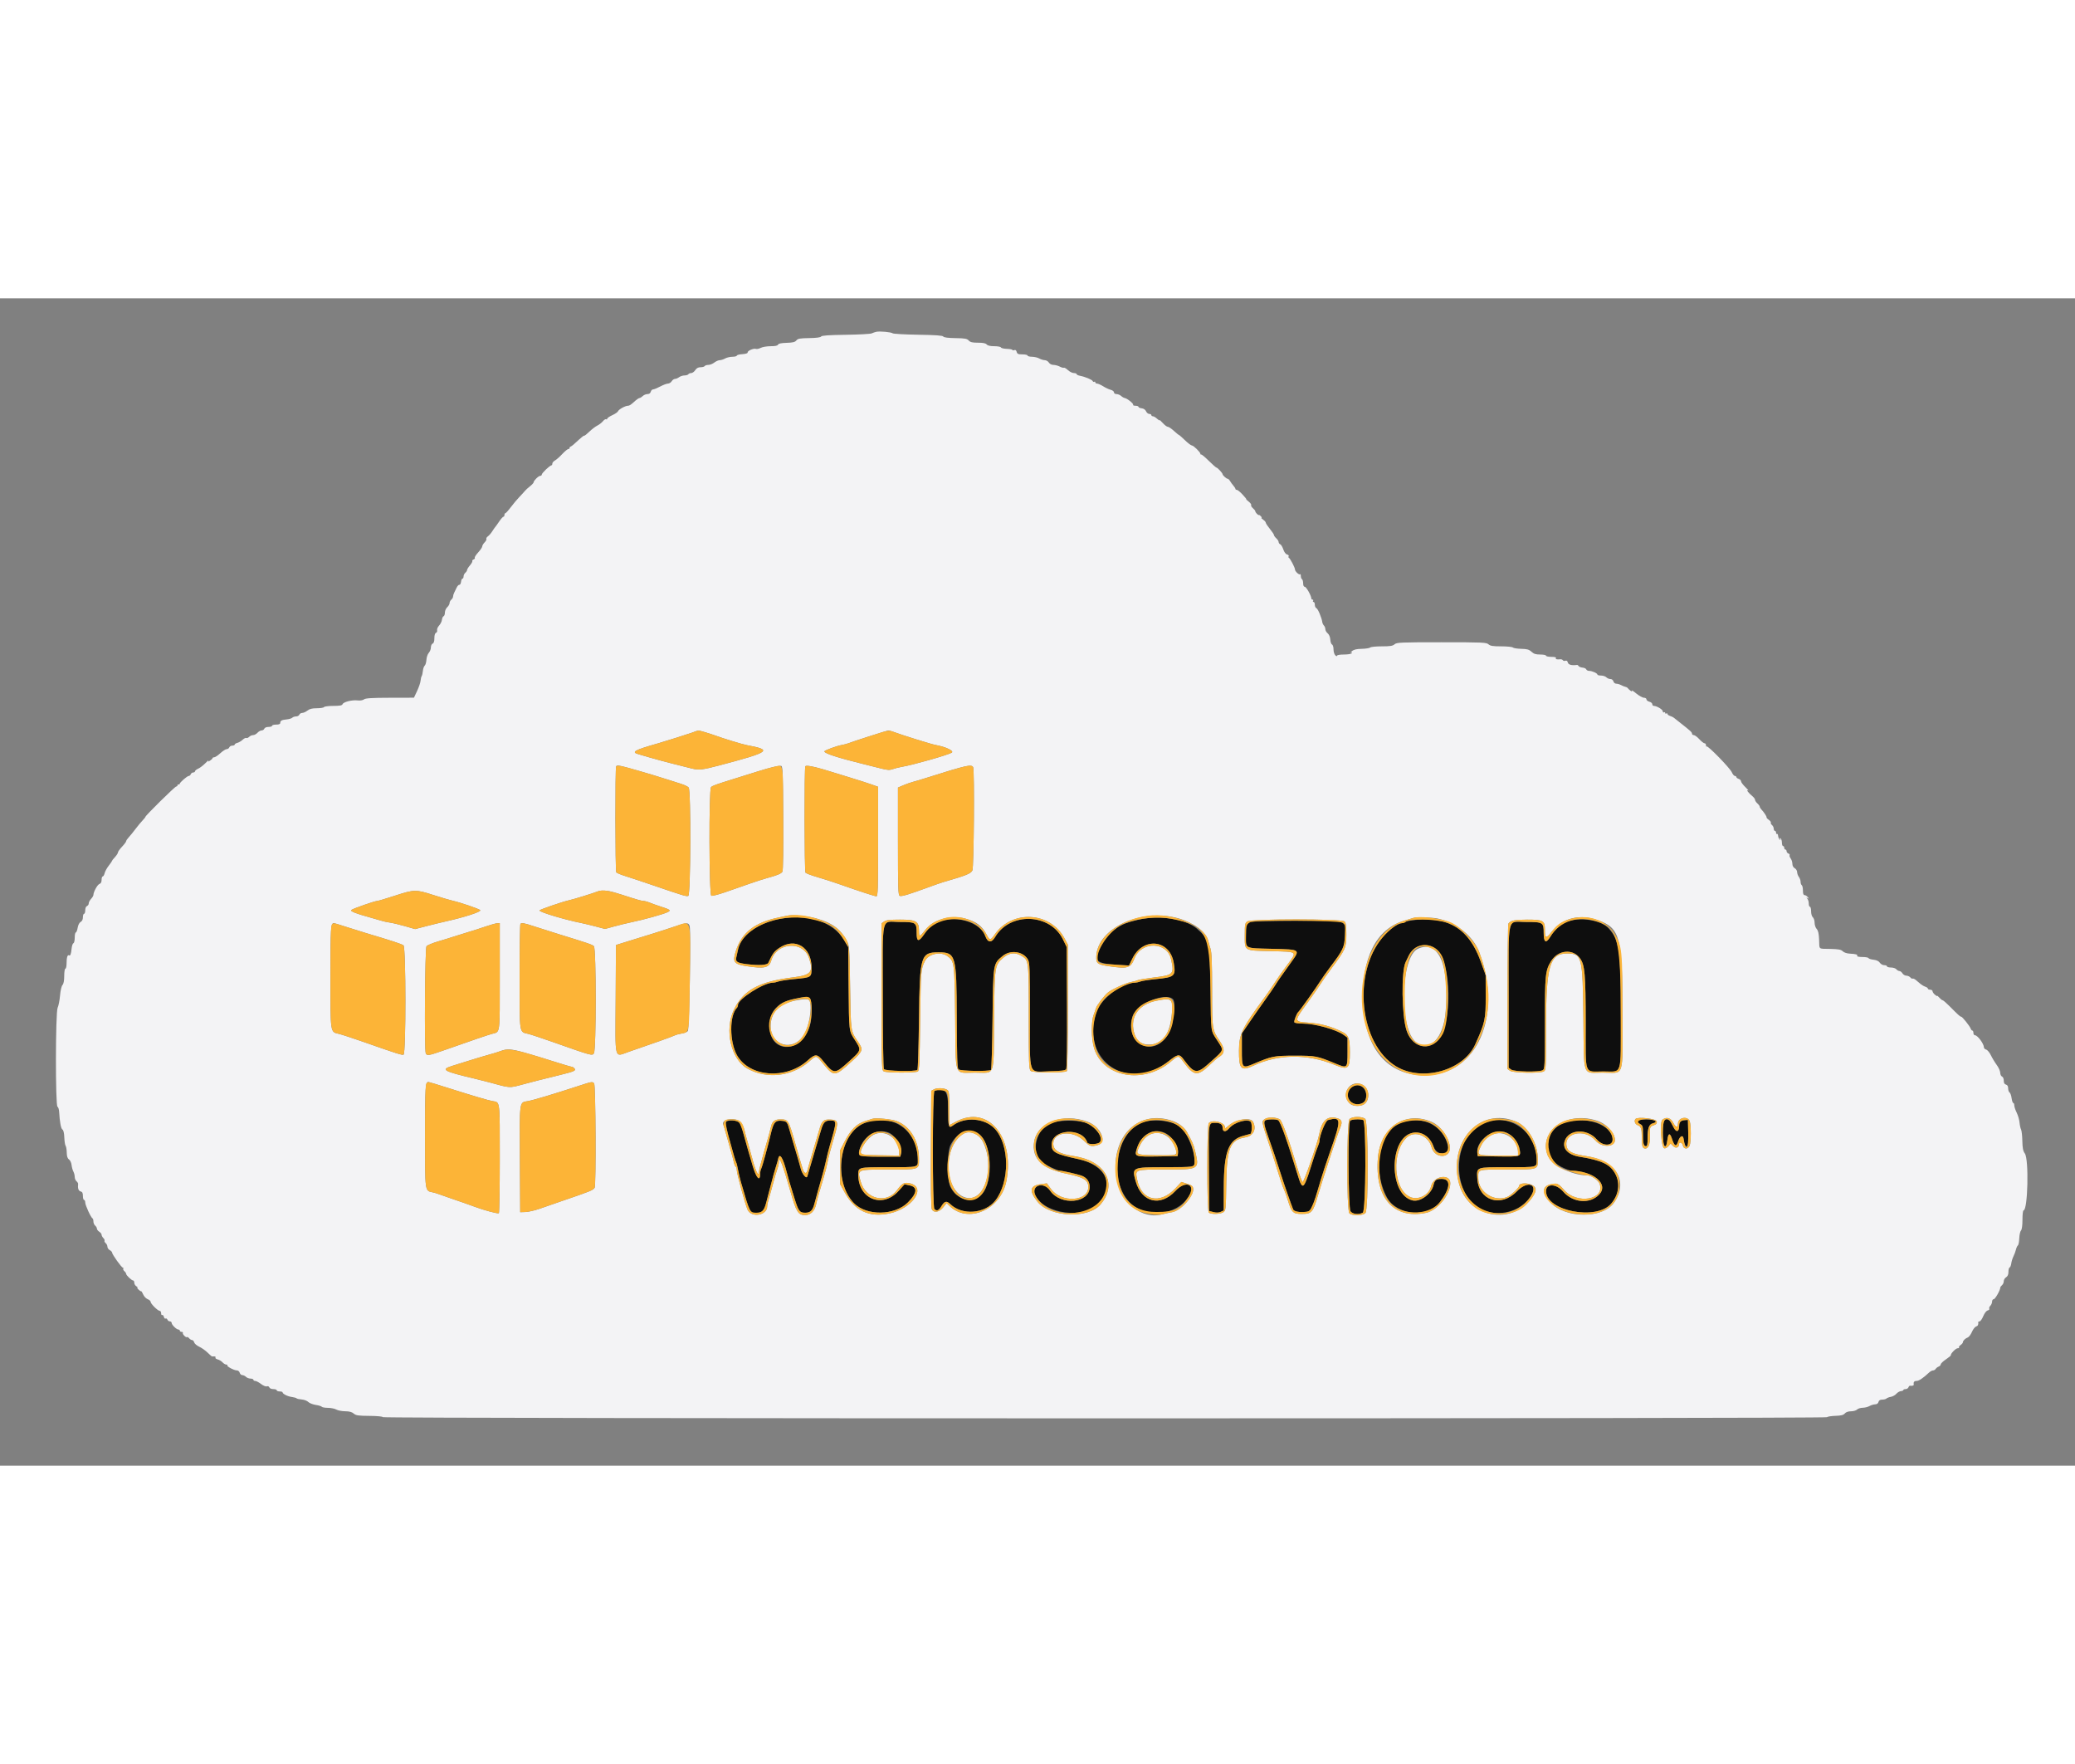 <svg id="svg" xmlns="http://www.w3.org/2000/svg" xmlns:xlink="http://www.w3.org/1999/xlink" width="100" height="85" viewBox="0, 0, 400,225"><rect x="0" y="0" width="400" height="225" fill="#808080" stroke="none"/><g id="svgg"><path id="path0" d="M150.201 119.634 C 145.956 120.478,142.793 122.853,142.251 125.605 C 142.166 126.038,142.031 126.646,141.952 126.956 C 141.718 127.866,142.074 128.106,144.008 128.339 C 146.338 128.621,147.909 128.522,148.111 128.081 C 148.959 126.238,149.228 125.876,150.253 125.189 C 153.315 123.140,156.443 125.066,156.443 129.001 C 156.443 130.901,156.449 130.897,153.157 131.204 C 151.793 131.332,150.398 131.542,150.057 131.672 C 149.715 131.802,149.226 131.908,148.969 131.908 C 147.193 131.908,142.262 135.055,142.262 136.188 C 142.262 136.384,142.163 136.644,142.042 136.765 C 140.593 138.214,140.608 143.292,142.069 145.884 C 144.458 150.122,151.528 150.646,155.700 146.895 C 157.175 145.569,157.527 145.587,158.710 147.046 C 160.772 149.591,160.896 149.592,163.659 147.095 C 166.083 144.905,166.077 144.929,164.783 142.927 C 163.632 141.147,163.668 141.457,163.585 132.583 L 163.515 125.042 162.679 123.652 C 160.565 120.134,155.650 118.552,150.201 119.634 M219.584 119.738 C 215.663 120.588,213.993 121.772,212.212 124.967 C 210.700 127.679,211.171 128.202,215.349 128.458 L 217.643 128.598 218.276 127.284 C 220.306 123.066,225.461 123.545,226.250 128.026 C 226.710 130.641,226.461 130.869,222.771 131.219 C 221.495 131.340,220.173 131.544,219.834 131.673 C 219.494 131.802,218.982 131.908,218.695 131.908 C 216.194 131.908,212.089 135.135,211.270 137.745 C 208.342 147.080,217.627 153.184,225.339 146.995 C 226.983 145.675,227.356 145.616,228.064 146.565 C 230.328 149.599,230.671 149.629,233.513 147.051 C 236.036 144.761,235.952 145.054,234.656 143.050 C 233.358 141.042,233.455 141.767,233.346 133.258 C 233.230 124.162,233.084 123.511,230.702 121.472 C 228.545 119.626,223.633 118.860,219.584 119.738 M272.950 119.800 C 271.970 119.889,271.064 120.067,270.936 120.195 C 270.808 120.323,270.514 120.428,270.282 120.428 C 269.462 120.428,267.822 121.633,266.489 123.215 C 260.651 130.140,262.082 143.748,269.097 148.017 C 274.099 151.060,282.088 148.874,284.365 143.838 C 286.273 139.618,286.414 138.970,286.402 134.496 L 286.390 130.445 285.428 127.783 C 283.204 121.632,279.415 119.208,272.950 119.800 M181.092 120.139 C 179.731 120.687,179.097 121.199,178.256 122.430 C 177.095 124.127,176.702 124.103,176.702 122.336 C 176.702 120.299,176.559 120.203,173.520 120.203 C 169.748 120.203,170.174 118.388,170.178 134.448 C 170.180 142.739,170.266 148.362,170.395 148.565 C 170.633 148.941,176.489 149.078,176.852 148.715 C 176.956 148.612,177.091 144.155,177.153 138.811 C 177.293 126.671,177.475 126.055,180.927 126.055 C 184.253 126.055,184.400 126.581,184.438 138.578 C 184.462 146.236,184.531 148.379,184.761 148.610 C 185.095 148.944,190.710 149.038,191.034 148.715 C 191.137 148.612,191.272 144.206,191.334 138.924 C 191.461 128.099,191.430 128.287,193.292 126.752 C 194.791 125.516,197.244 125.865,198.150 127.443 C 198.500 128.053,198.537 129.075,198.537 138.116 C 198.537 150.266,198.118 149.085,202.390 148.976 C 204.676 148.919,205.355 148.830,205.527 148.565 C 205.664 148.354,205.724 143.888,205.687 136.635 L 205.627 125.042 204.891 123.536 C 202.439 118.523,194.705 118.249,191.856 123.073 C 191.133 124.297,190.414 124.234,189.928 122.904 C 188.972 120.287,184.327 118.834,181.092 120.139 M301.745 120.289 C 300.518 120.869,299.755 121.600,298.847 123.066 C 298.006 124.424,297.580 124.177,297.580 122.333 C 297.580 120.279,297.459 120.203,294.204 120.203 C 290.420 120.203,290.827 118.463,290.827 134.612 L 290.827 148.314 291.328 148.665 C 291.919 149.079,296.644 149.171,297.370 148.782 C 297.789 148.558,297.805 148.217,297.809 139.722 C 297.812 130.308,297.886 129.573,299.015 127.743 C 300.350 125.579,303.225 125.308,304.585 127.218 C 305.515 128.525,305.667 130.258,305.675 139.722 C 305.685 150.073,305.293 149.015,309.123 149.015 C 312.785 149.015,312.437 150.127,312.437 138.433 C 312.437 125.602,312.191 123.812,310.110 121.451 C 308.616 119.755,304.177 119.139,301.745 120.289 M240.968 120.246 C 240.252 120.652,240.187 120.877,240.184 122.947 C 240.179 125.406,239.845 125.245,245.221 125.380 C 250.784 125.520,250.705 125.460,248.827 128.069 C 246.945 130.681,246.202 131.753,245.758 132.498 C 245.545 132.854,244.679 134.108,243.833 135.284 C 242.987 136.460,241.642 138.384,240.844 139.559 L 239.392 141.696 239.392 144.711 C 239.392 148.465,239.420 148.497,241.789 147.496 C 245.184 146.061,245.621 145.976,249.634 145.976 C 253.629 145.976,253.902 146.030,257.449 147.497 C 259.752 148.450,259.764 148.438,259.764 145.207 L 259.764 142.510 259.032 141.973 C 257.629 140.943,253.450 139.786,251.129 139.786 C 250.322 139.786,249.595 139.680,249.515 139.550 C 249.379 139.330,249.975 137.787,250.293 137.535 C 250.537 137.343,253.764 132.816,254.443 131.715 C 254.798 131.140,255.663 129.910,256.366 128.981 C 258.938 125.585,259.179 125.069,259.272 122.762 C 259.393 119.763,260.116 119.976,249.866 119.984 C 243.994 119.989,241.281 120.069,240.968 120.246 M276.801 125.355 C 279.868 127.576,280.073 140.152,277.091 143.133 C 275.060 145.165,272.141 144.160,271.135 141.083 C 270.204 138.238,270.098 129.714,270.970 127.928 C 271.080 127.703,271.364 127.116,271.601 126.625 C 272.548 124.660,275.012 124.059,276.801 125.355 M156.008 134.842 C 156.593 135.155,156.634 138.684,156.073 140.365 C 154.317 145.626,148.385 145.581,148.349 140.307 C 148.330 137.519,149.889 135.711,152.842 135.097 C 155.508 134.542,155.456 134.547,156.008 134.842 M226.111 135.088 C 226.846 135.813,226.096 140.462,224.971 142.157 C 222.069 146.529,216.664 143.417,218.340 138.340 C 219.112 136.001,224.677 133.673,226.111 135.088 M260.457 152.110 C 259.162 153.169,259.939 155.318,261.617 155.318 C 262.805 155.318,263.365 154.787,263.365 153.659 C 263.365 151.955,261.719 151.078,260.457 152.110 M180.135 152.766 C 179.735 152.927,179.724 175.132,180.124 175.532 C 180.578 175.986,180.973 175.837,181.447 175.034 C 182.061 173.994,182.461 173.892,183.186 174.589 C 185.483 176.798,189.848 176.462,191.852 173.924 C 194.691 170.327,194.635 163.107,191.744 160.039 C 189.818 157.995,186.015 157.701,183.710 159.417 C 182.868 160.044,182.780 159.761,182.780 156.446 C 182.780 152.721,182.210 151.928,180.135 152.766 M243.854 158.487 C 243.571 158.770,243.717 159.481,244.519 161.733 C 245.477 164.422,245.756 165.246,246.690 168.149 C 247.524 170.739,248.909 174.725,249.283 175.610 C 249.453 176.014,250.525 176.215,251.744 176.073 C 252.401 175.996,252.566 175.842,252.966 174.936 C 253.423 173.901,253.563 173.472,254.669 169.724 C 254.979 168.672,255.750 166.342,256.382 164.547 C 258.616 158.200,258.584 157.692,255.995 158.386 C 255.520 158.513,254.361 161.369,254.361 162.413 C 254.361 162.588,254.218 163.064,254.043 163.470 C 253.868 163.877,253.515 164.868,253.259 165.672 C 252.208 168.973,252.057 169.422,251.719 170.231 C 251.205 171.462,250.872 171.276,250.310 169.443 C 248.118 162.291,246.850 158.722,246.393 158.417 C 246.012 158.162,244.127 158.214,243.854 158.487 M260.259 158.514 C 259.804 158.969,259.880 175.321,260.339 175.977 C 260.724 176.527,261.923 176.662,262.705 176.244 C 263.317 175.917,263.394 158.615,262.784 158.381 C 262.171 158.146,260.541 158.232,260.259 158.514 M315.982 158.399 C 315.434 158.543,315.490 158.791,316.151 159.145 C 316.672 159.423,316.714 159.567,316.714 161.078 C 316.714 162.907,316.842 163.421,317.300 163.421 C 317.538 163.421,317.614 163.045,317.614 161.860 C 317.614 159.936,317.874 159.201,318.619 159.014 C 319.815 158.714,318.939 158.231,317.276 158.273 C 316.781 158.286,316.199 158.343,315.982 158.399 M320.810 158.514 C 320.487 158.838,320.442 162.693,320.757 163.190 C 321.061 163.671,321.292 163.319,321.431 162.167 C 321.586 160.888,321.920 160.808,322.296 161.961 C 322.789 163.475,323.134 163.626,323.495 162.485 C 323.819 161.461,324.420 161.158,324.541 161.958 C 324.715 163.105,324.850 163.421,325.166 163.421 C 325.454 163.421,325.497 163.028,325.444 160.889 L 325.380 158.357 324.723 158.404 C 324.006 158.456,323.700 158.780,323.695 159.496 C 323.686 160.740,323.112 160.835,322.561 159.683 C 321.868 158.233,321.402 157.922,320.810 158.514 M139.944 158.770 C 139.827 159.075,140.105 160.384,140.811 162.859 C 141.023 163.602,141.329 164.691,141.492 165.280 C 141.654 165.869,141.849 166.450,141.924 166.571 C 141.998 166.692,142.155 167.325,142.272 167.976 C 142.389 168.628,142.632 169.668,142.812 170.287 C 144.611 176.450,144.505 176.243,145.885 176.249 C 146.870 176.253,147.302 175.816,147.662 174.451 C 147.809 173.894,148.061 172.932,148.222 172.313 C 149.045 169.153,149.310 168.185,149.579 167.361 C 149.741 166.866,149.935 166.182,150.011 165.841 C 150.285 164.616,150.927 165.615,151.641 168.374 C 152.019 169.835,152.128 170.201,153.129 173.402 C 153.937 175.986,154.126 176.243,155.219 176.249 C 156.232 176.254,156.670 175.813,157.018 174.440 C 157.189 173.766,157.492 172.656,157.693 171.975 C 158.435 169.452,158.943 167.547,159.253 166.123 C 159.428 165.318,159.732 164.102,159.930 163.421 C 161.347 158.534,161.348 158.469,160.026 158.469 C 159.067 158.469,158.707 158.842,158.286 160.270 C 158.158 160.703,157.735 162.122,157.346 163.421 C 156.627 165.826,155.782 168.683,155.622 169.248 C 155.471 169.783,154.668 168.859,154.390 167.831 C 154.054 166.587,153.643 165.176,153.108 163.421 C 152.862 162.617,152.493 161.351,152.288 160.608 C 151.754 158.672,151.686 158.590,150.551 158.515 C 149.440 158.441,149.096 158.886,148.585 161.058 C 148.029 163.421,146.948 167.354,146.755 167.715 C 146.636 167.937,146.539 168.373,146.539 168.683 C 146.539 170.395,145.800 169.616,145.072 167.136 C 144.110 163.860,143.915 163.179,143.398 161.283 C 142.703 158.729,142.495 158.469,141.156 158.469 C 140.448 158.469,140.018 158.576,139.944 158.770 M166.706 158.932 C 161.759 160.810,160.489 170.125,164.598 174.388 C 167.003 176.882,172.452 176.820,175.012 174.269 C 176.808 172.479,176.934 171.308,175.365 170.978 L 174.366 170.768 173.227 172.037 C 170.122 175.497,165.455 173.629,165.449 168.925 C 165.447 167.468,165.425 167.473,171.101 167.473 C 177.193 167.473,176.928 167.538,176.925 166.042 C 176.912 160.336,172.003 156.921,166.706 158.932 M202.721 158.903 C 199.750 159.919,198.581 164.655,200.841 166.524 C 201.372 166.964,203.898 168.149,204.305 168.149 C 204.776 168.149,207.715 168.813,208.475 169.092 C 209.503 169.468,210.072 170.266,210.057 171.310 C 210.014 174.445,204.453 174.941,202.428 171.990 C 201.126 170.095,198.590 171.013,199.643 172.999 C 201.511 176.519,208.877 177.462,211.713 174.544 C 215.041 171.120,213.245 167.077,207.878 165.913 C 203.421 164.946,202.724 164.571,202.724 163.142 C 202.724 160.099,208.634 159.733,209.598 162.717 C 209.733 163.136,211.560 163.100,211.990 162.670 C 212.870 161.791,211.027 159.405,209.016 158.820 C 207.431 158.359,204.187 158.402,202.721 158.903 M219.921 158.948 C 215.076 161.088,213.756 169.997,217.670 174.146 C 220.743 177.404,226.741 176.890,229.114 173.166 C 230.636 170.776,228.593 169.883,226.575 172.056 C 223.700 175.149,220.074 174.266,218.931 170.193 C 218.173 167.490,218.208 167.473,224.517 167.473 C 227.293 167.473,229.724 167.412,229.920 167.337 C 231.053 166.902,229.461 161.508,227.716 159.870 C 226.231 158.476,222.097 157.988,219.921 158.948 M238.458 158.886 C 237.944 159.090,237.249 159.589,236.913 159.995 C 236.275 160.766,235.678 160.690,235.678 159.837 C 235.678 159.242,235.205 158.919,234.339 158.923 C 232.902 158.929,232.966 158.505,233.030 167.601 L 233.089 175.914 233.928 176.122 C 234.499 176.263,234.949 176.246,235.335 176.070 L 235.903 175.812 235.911 171.474 C 235.924 164.456,236.807 162.156,239.783 161.394 C 240.311 161.259,240.869 161.106,241.024 161.054 C 241.316 160.956,241.413 159.463,241.169 158.825 C 240.991 158.362,239.707 158.391,238.458 158.886 M270.154 158.863 C 265.913 160.326,264.447 167.972,267.383 173.317 C 269.284 176.778,275.234 177.281,277.590 174.181 C 279.614 171.519,279.740 169.724,277.904 169.724 C 276.838 169.724,276.567 169.937,276.322 170.962 C 275.922 172.638,273.792 174.201,272.341 173.882 C 267.711 172.866,267.671 161.848,272.294 160.847 C 273.982 160.482,275.647 161.547,276.306 163.415 C 277.020 165.437,279.607 165.363,279.117 163.335 C 278.164 159.399,274.255 157.448,270.154 158.863 M285.931 158.896 C 280.830 160.922,279.576 170.089,283.817 174.348 C 286.835 177.377,292.488 176.814,294.984 173.235 C 296.687 170.794,294.576 169.886,292.404 172.126 C 289.316 175.312,285.025 173.914,284.783 169.644 C 284.657 167.405,284.476 167.473,290.514 167.473 C 296.485 167.473,296.231 167.537,296.223 166.042 C 296.193 160.573,290.923 156.914,285.931 158.896 M301.589 158.891 C 297.627 160.263,297.245 165.528,300.971 167.399 C 301.768 167.799,302.622 168.130,302.870 168.134 C 307.196 168.215,310.152 170.713,308.294 172.718 C 306.533 174.619,303.224 174.361,301.342 172.177 C 299.998 170.616,298.030 170.563,298.030 172.088 C 298.030 175.932,307.780 177.801,310.589 174.496 C 312.075 172.748,312.369 170.553,311.362 168.718 C 310.367 166.904,308.788 166.154,304.498 165.456 C 302.283 165.095,301.143 163.890,301.628 162.422 C 302.389 160.116,305.956 159.951,307.825 162.136 C 308.937 163.435,310.861 163.449,310.861 162.159 C 310.861 159.314,305.660 157.482,301.589 158.891 M188.578 161.009 C 191.202 162.558,191.616 170.328,189.202 172.741 C 187.398 174.545,184.533 173.854,183.230 171.299 C 182.570 170.005,182.564 164.503,183.221 163.215 C 184.484 160.739,186.625 159.857,188.578 161.009 M171.362 160.826 C 172.589 161.339,173.966 163.759,173.680 164.901 L 173.542 165.447 169.765 165.447 C 165.605 165.447,165.407 165.388,165.672 164.212 C 166.281 161.513,169.055 159.862,171.362 160.826 M224.481 160.825 C 225.845 161.394,227.227 163.493,227.078 164.767 L 227.012 165.335 223.215 165.397 C 218.920 165.467,218.719 165.408,219.059 164.176 C 219.860 161.274,222.158 159.854,224.481 160.825 M290.406 160.813 C 291.604 161.315,292.716 162.759,292.954 164.120 C 293.185 165.442,293.111 165.465,288.785 165.397 L 284.862 165.335 284.792 164.724 C 284.505 162.238,287.998 159.805,290.406 160.813 " stroke="none" fill="#0e0e0e" fill-rule="evenodd"></path><path id="path1" d="M168.936 6.453 C 168.689 6.507,168.284 6.644,168.036 6.758 C 167.788 6.872,165.531 6.994,163.019 7.028 C 159.756 7.073,158.405 7.168,158.285 7.362 C 158.176 7.539,157.376 7.644,155.986 7.665 C 154.204 7.691,153.799 7.765,153.517 8.115 C 153.256 8.438,152.831 8.543,151.639 8.579 C 150.595 8.611,150.062 8.723,149.983 8.928 C 149.905 9.131,149.446 9.229,148.567 9.229 C 147.851 9.229,146.988 9.373,146.649 9.549 C 146.310 9.725,145.892 9.815,145.719 9.748 C 145.294 9.585,144.067 10.114,144.127 10.435 C 144.157 10.591,143.756 10.719,143.106 10.761 C 142.518 10.799,142.037 10.925,142.037 11.042 C 142.037 11.159,141.657 11.259,141.193 11.263 C 140.729 11.267,140.096 11.416,139.786 11.593 C 139.477 11.770,139.009 11.918,138.747 11.922 C 138.485 11.927,138.014 12.133,137.699 12.380 C 137.384 12.628,136.870 12.831,136.556 12.831 C 136.243 12.831,135.923 12.932,135.847 13.056 C 135.770 13.180,135.412 13.281,135.051 13.281 C 134.599 13.281,134.279 13.456,134.025 13.844 C 133.823 14.153,133.472 14.406,133.246 14.406 C 133.020 14.406,132.772 14.508,132.696 14.631 C 132.619 14.755,132.284 14.860,131.951 14.864 C 131.618 14.868,131.148 15.020,130.908 15.201 C 130.668 15.383,130.312 15.532,130.118 15.532 C 129.924 15.532,129.638 15.734,129.484 15.982 C 129.329 16.230,129.006 16.432,128.766 16.432 C 128.526 16.432,127.854 16.685,127.272 16.995 C 126.689 17.304,126.067 17.558,125.888 17.558 C 125.709 17.558,125.510 17.760,125.445 18.008 C 125.370 18.294,125.138 18.458,124.807 18.458 C 124.521 18.458,124.125 18.619,123.928 18.816 C 123.731 19.013,123.443 19.193,123.287 19.216 C 123.132 19.239,122.787 19.457,122.520 19.702 C 121.629 20.519,121.349 20.709,121.035 20.709 C 120.536 20.709,119.281 21.403,119.147 21.753 C 119.079 21.929,118.580 22.275,118.038 22.522 C 117.495 22.769,117.051 23.076,117.051 23.204 C 117.051 23.332,116.958 23.379,116.844 23.309 C 116.730 23.238,116.452 23.410,116.225 23.689 C 115.999 23.969,115.509 24.349,115.138 24.533 C 114.766 24.717,114.068 25.251,113.586 25.720 C 113.105 26.189,112.668 26.530,112.615 26.478 C 112.563 26.425,112.127 26.752,111.646 27.204 C 110.603 28.183,110.261 28.467,109.961 28.600 C 109.837 28.655,109.761 28.776,109.792 28.869 C 109.823 28.962,109.723 29.038,109.571 29.038 C 109.419 29.038,108.884 29.478,108.383 30.016 C 107.882 30.554,107.247 31.115,106.972 31.262 C 106.697 31.409,106.472 31.678,106.472 31.859 C 106.472 32.041,106.396 32.189,106.303 32.189 C 106.013 32.190,104.446 33.678,104.446 33.953 C 104.446 34.097,104.311 34.215,104.147 34.215 C 103.815 34.215,102.871 35.139,102.868 35.468 C 102.867 35.583,102.544 35.931,102.151 36.241 C 101.758 36.550,101.328 36.944,101.196 37.115 C 101.065 37.286,100.600 37.792,100.165 38.240 C 99.729 38.688,98.974 39.586,98.486 40.236 C 97.999 40.886,97.520 41.418,97.421 41.418 C 97.323 41.418,97.243 41.570,97.243 41.756 C 97.243 41.941,97.155 42.093,97.048 42.093 C 96.941 42.093,96.562 42.524,96.205 43.050 C 95.848 43.576,95.502 44.057,95.437 44.119 C 95.372 44.181,95.127 44.536,94.892 44.907 C 94.657 45.279,94.278 45.716,94.049 45.879 C 93.820 46.042,93.689 46.267,93.758 46.377 C 93.826 46.488,93.676 46.785,93.424 47.037 C 93.172 47.289,92.966 47.635,92.966 47.805 C 92.966 47.975,92.615 48.497,92.186 48.966 C 91.757 49.434,91.460 49.903,91.525 50.008 C 91.590 50.114,91.486 50.261,91.293 50.335 C 91.100 50.409,90.990 50.547,91.049 50.641 C 91.107 50.736,90.904 51.105,90.598 51.462 C 90.291 51.819,90.040 52.225,90.040 52.364 C 90.040 52.504,89.887 52.744,89.702 52.898 C 89.516 53.052,89.364 53.369,89.364 53.601 C 89.364 53.833,89.270 54.024,89.154 54.024 C 89.038 54.024,88.912 54.302,88.873 54.643 C 88.833 54.983,88.689 55.241,88.552 55.216 C 88.415 55.191,88.176 55.444,88.020 55.779 C 87.864 56.113,87.646 56.563,87.537 56.778 C 87.428 56.993,87.338 57.310,87.338 57.482 C 87.338 57.654,87.186 57.921,87.001 58.075 C 86.815 58.230,86.663 58.530,86.663 58.743 C 86.663 58.957,86.460 59.314,86.213 59.539 C 85.965 59.763,85.763 60.226,85.763 60.568 C 85.763 60.910,85.650 61.227,85.512 61.273 C 85.374 61.319,85.231 61.625,85.195 61.953 C 85.159 62.282,84.912 62.784,84.646 63.069 C 84.381 63.355,84.208 63.759,84.263 63.969 C 84.317 64.178,84.221 64.403,84.049 64.469 C 83.853 64.544,83.737 64.931,83.737 65.504 C 83.737 66.109,83.622 66.462,83.399 66.548 C 83.213 66.619,83.061 66.951,83.061 67.286 C 83.061 67.621,82.880 68.091,82.659 68.331 C 82.437 68.571,82.232 69.173,82.202 69.668 C 82.172 70.163,82.024 70.670,81.873 70.793 C 81.722 70.917,81.563 71.373,81.521 71.806 C 81.479 72.240,81.373 72.696,81.287 72.819 C 81.201 72.943,81.104 73.348,81.071 73.720 C 81.038 74.091,80.737 74.976,80.404 75.686 L 79.797 76.978 75.183 76.988 C 71.694 76.996,70.472 77.071,70.172 77.299 C 69.934 77.480,69.431 77.560,68.910 77.499 C 67.841 77.376,66.199 77.795,66.031 78.234 C 65.937 78.477,65.488 78.559,64.255 78.559 C 63.347 78.559,62.541 78.661,62.465 78.784 C 62.388 78.908,61.765 79.010,61.080 79.010 C 60.175 79.010,59.678 79.133,59.262 79.460 C 58.948 79.707,58.498 79.910,58.263 79.910 C 58.028 79.910,57.778 80.062,57.707 80.248 C 57.635 80.433,57.355 80.585,57.083 80.585 C 56.812 80.585,56.478 80.697,56.342 80.833 C 56.206 80.969,55.729 81.116,55.281 81.159 C 54.305 81.254,54.024 81.405,54.024 81.837 C 54.024 82.057,53.772 82.161,53.236 82.161 C 52.802 82.161,52.448 82.262,52.448 82.386 C 52.448 82.510,52.141 82.611,51.766 82.611 C 51.367 82.611,51.029 82.751,50.954 82.949 C 50.882 83.134,50.648 83.286,50.433 83.286 C 50.218 83.286,49.858 83.489,49.634 83.737 C 49.410 83.984,49.033 84.187,48.795 84.187 C 48.558 84.187,48.211 84.340,48.024 84.527 C 47.837 84.713,47.593 84.810,47.481 84.740 C 47.368 84.671,47.049 84.826,46.772 85.084 C 46.494 85.343,46.037 85.613,45.756 85.683 C 45.475 85.754,45.245 85.902,45.245 86.012 C 45.245 86.122,45.039 86.213,44.788 86.213 C 44.536 86.213,44.272 86.365,44.201 86.550 C 44.129 86.736,43.905 86.888,43.701 86.889 C 43.498 86.890,42.946 87.244,42.475 87.677 C 42.004 88.110,41.472 88.464,41.293 88.464 C 41.114 88.464,40.968 88.541,40.968 88.635 C 40.968 88.729,40.755 88.939,40.494 89.101 C 40.102 89.347,40.050 89.346,40.194 89.099 C 40.290 88.935,40.022 89.156,39.599 89.590 C 39.176 90.024,38.551 90.503,38.210 90.655 C 37.870 90.806,37.591 91.034,37.591 91.160 C 37.591 91.287,37.436 91.390,37.247 91.390 C 37.057 91.390,36.844 91.542,36.772 91.728 C 36.701 91.913,36.524 92.065,36.379 92.065 C 36.087 92.065,34.662 93.302,34.636 93.578 C 34.627 93.674,34.529 93.728,34.418 93.697 C 34.306 93.666,34.215 93.742,34.215 93.866 C 34.215 93.990,34.106 94.091,33.972 94.091 C 33.729 94.091,28.025 99.711,28.025 99.950 C 28.025 100.020,27.772 100.339,27.462 100.659 C 27.153 100.979,26.545 101.715,26.111 102.293 C 25.678 102.872,25.096 103.588,24.817 103.885 C 24.539 104.182,24.311 104.524,24.311 104.645 C 24.311 104.765,23.956 105.240,23.523 105.699 C 23.089 106.159,22.735 106.658,22.735 106.808 C 22.735 106.958,22.482 107.354,22.172 107.688 C 21.863 108.022,21.609 108.347,21.609 108.410 C 21.609 108.472,21.317 108.898,20.961 109.355 C 20.604 109.812,20.247 110.464,20.168 110.805 C 20.090 111.145,19.926 111.424,19.804 111.424 C 19.683 111.424,19.584 111.721,19.584 112.084 C 19.584 112.523,19.447 112.787,19.176 112.873 C 18.789 112.996,18.008 114.417,18.008 114.998 C 18.008 115.147,17.805 115.487,17.558 115.752 C 17.310 116.018,17.107 116.408,17.107 116.619 C 17.107 116.830,16.956 117.061,16.770 117.133 C 16.572 117.208,16.432 117.546,16.432 117.945 C 16.432 118.320,16.331 118.627,16.207 118.627 C 16.083 118.627,15.982 118.927,15.982 119.294 C 15.982 119.721,15.827 120.045,15.552 120.192 C 15.292 120.331,15.062 120.779,14.970 121.325 C 14.886 121.822,14.725 122.228,14.612 122.228 C 14.499 122.228,14.406 122.676,14.406 123.223 C 14.406 123.769,14.293 124.254,14.155 124.300 C 14.017 124.346,13.863 124.785,13.813 125.276 C 13.695 126.424,13.558 126.789,13.306 126.633 C 13.015 126.453,12.831 127.064,12.831 128.212 C 12.831 128.759,12.729 129.207,12.606 129.207 C 12.480 129.207,12.380 129.820,12.380 130.596 C 12.380 131.504,12.266 132.112,12.049 132.352 C 11.855 132.565,11.656 133.418,11.572 134.395 C 11.493 135.317,11.286 136.370,11.112 136.734 C 10.690 137.618,10.665 155.684,11.086 155.824 C 11.230 155.872,11.372 156.310,11.400 156.797 C 11.517 158.784,11.754 160.050,12.040 160.212 C 12.231 160.319,12.363 160.882,12.397 161.733 C 12.426 162.476,12.539 163.200,12.648 163.341 C 12.757 163.483,12.856 164.069,12.867 164.643 C 12.882 165.382,13.008 165.771,13.300 165.975 C 13.526 166.134,13.750 166.613,13.797 167.039 C 13.844 167.466,14.000 168.035,14.144 168.304 C 14.288 168.574,14.406 169.042,14.406 169.344 C 14.406 169.647,14.560 170.021,14.747 170.177 C 14.934 170.332,15.074 170.573,15.058 170.711 C 14.960 171.538,15.124 172.028,15.532 172.135 C 15.870 172.224,15.982 172.442,15.982 173.014 C 15.982 173.433,16.083 173.776,16.207 173.776 C 16.331 173.776,16.432 174.002,16.432 174.279 C 16.432 174.798,17.539 177.207,17.839 177.340 C 17.932 177.381,18.008 177.648,18.008 177.932 C 18.008 178.216,18.160 178.574,18.346 178.728 C 18.531 178.882,18.683 179.147,18.683 179.317 C 18.683 179.486,18.886 179.751,19.133 179.906 C 19.381 180.061,19.584 180.322,19.584 180.487 C 19.584 180.651,19.736 180.939,19.923 181.126 C 20.110 181.313,20.213 181.547,20.151 181.647 C 20.089 181.747,20.190 181.954,20.374 182.107 C 20.558 182.260,20.709 182.572,20.709 182.800 C 20.709 183.028,20.912 183.323,21.159 183.455 C 21.407 183.588,21.609 183.803,21.609 183.934 C 21.609 184.276,23.436 186.832,23.681 186.832 C 23.794 186.832,23.831 186.922,23.764 187.031 C 23.696 187.141,23.791 187.356,23.975 187.509 C 24.160 187.662,24.311 187.890,24.311 188.015 C 24.311 188.295,25.378 189.308,25.673 189.308 C 25.790 189.308,25.886 189.505,25.886 189.747 C 25.886 189.988,26.064 190.289,26.280 190.415 C 26.497 190.541,26.591 190.648,26.489 190.652 C 26.388 190.655,26.482 190.836,26.698 191.052 C 26.915 191.269,27.141 191.414,27.201 191.375 C 27.261 191.335,27.441 191.615,27.601 191.995 C 27.761 192.376,28.150 192.786,28.465 192.906 C 28.780 193.025,29.038 193.258,29.038 193.422 C 29.038 193.791,30.421 195.160,30.793 195.160 C 30.942 195.160,31.064 195.369,31.064 195.624 C 31.064 195.879,31.153 196.032,31.263 195.964 C 31.373 195.896,31.518 196.052,31.586 196.311 C 31.653 196.570,31.806 196.721,31.925 196.647 C 32.044 196.574,32.200 196.665,32.271 196.850 C 32.342 197.035,32.555 197.186,32.745 197.186 C 32.934 197.186,33.089 197.321,33.089 197.485 C 33.089 197.847,34.027 198.762,34.398 198.762 C 34.545 198.762,34.665 198.863,34.665 198.987 C 34.665 199.111,34.823 199.212,35.016 199.212 C 35.209 199.212,35.313 199.300,35.247 199.407 C 35.109 199.630,35.878 200.401,36.058 200.220 C 36.123 200.155,36.305 200.256,36.461 200.445 C 36.618 200.633,36.874 200.788,37.030 200.788 C 37.186 200.788,37.366 200.987,37.430 201.231 C 37.493 201.474,37.935 201.854,38.411 202.075 C 38.887 202.296,39.608 202.804,40.014 203.204 C 40.419 203.604,40.799 203.933,40.859 203.935 C 40.919 203.938,41.126 203.939,41.319 203.939 C 41.512 203.939,41.609 204.038,41.535 204.158 C 41.460 204.278,41.650 204.439,41.955 204.516 C 42.261 204.592,42.686 204.848,42.900 205.085 C 43.114 205.321,43.442 205.515,43.629 205.515 C 43.816 205.515,43.904 205.580,43.825 205.659 C 43.636 205.849,45.122 206.640,45.668 206.640 C 45.903 206.640,46.145 206.841,46.210 207.091 C 46.275 207.338,46.497 207.541,46.703 207.541 C 46.909 207.541,47.230 207.693,47.415 207.878 C 47.601 208.064,47.999 208.216,48.300 208.216 C 48.600 208.216,48.846 208.317,48.846 208.441 C 48.846 208.565,49.005 208.666,49.199 208.666 C 49.393 208.666,49.898 208.931,50.322 209.254 C 50.759 209.587,51.244 209.784,51.441 209.708 C 51.641 209.631,51.844 209.717,51.918 209.908 C 51.990 210.097,52.329 210.242,52.697 210.242 C 53.055 210.242,53.348 210.343,53.348 210.467 C 53.348 210.591,53.602 210.692,53.911 210.692 C 54.221 210.692,54.474 210.769,54.474 210.863 C 54.474 211.165,55.444 211.651,56.265 211.761 C 56.704 211.820,57.113 211.936,57.175 212.020 C 57.237 212.103,57.676 212.202,58.151 212.239 C 58.625 212.275,59.200 212.492,59.429 212.721 C 59.657 212.949,60.308 213.205,60.876 213.291 C 61.443 213.376,61.963 213.535,62.031 213.644 C 62.098 213.754,62.629 213.847,63.210 213.852 C 63.790 213.856,64.519 214.004,64.828 214.181 C 65.138 214.358,65.907 214.506,66.538 214.511 C 67.340 214.516,67.837 214.650,68.186 214.953 C 68.613 215.323,69.055 215.389,71.203 215.402 C 72.671 215.411,73.751 215.512,73.795 215.644 C 73.896 215.949,351.875 215.958,352.181 215.653 C 352.300 215.534,353.043 215.417,353.833 215.393 C 354.914 215.361,355.357 215.247,355.625 214.934 C 355.852 214.669,356.282 214.519,356.815 214.519 C 357.274 214.519,357.801 214.367,357.987 214.181 C 358.173 213.995,358.661 213.840,359.072 213.836 C 359.483 213.831,360.073 213.683,360.383 213.506 C 360.692 213.329,361.183 213.181,361.473 213.176 C 361.807 213.171,362.044 213.003,362.118 212.718 C 362.199 212.409,362.425 212.268,362.840 212.268 C 363.172 212.268,363.540 212.173,363.658 212.056 C 363.775 211.940,364.159 211.793,364.511 211.730 C 364.862 211.667,365.335 211.402,365.561 211.141 C 365.787 210.880,366.183 210.651,366.441 210.632 C 366.699 210.612,366.911 210.517,366.911 210.419 C 366.911 210.322,367.102 210.242,367.337 210.242 C 367.571 210.242,367.821 210.089,367.893 209.902 C 367.965 209.715,368.102 209.575,368.199 209.591 C 368.581 209.654,368.935 209.558,368.910 209.398 C 368.829 208.886,368.991 208.666,369.451 208.666 C 369.915 208.666,370.700 208.141,371.889 207.034 C 372.122 206.818,372.460 206.640,372.639 206.640 C 372.819 206.640,373.047 206.506,373.146 206.342 C 373.245 206.178,373.503 205.979,373.720 205.899 C 373.936 205.819,374.116 205.624,374.119 205.466 C 374.121 205.307,374.570 204.878,375.116 204.511 C 375.662 204.145,376.090 203.788,376.068 203.719 C 375.976 203.434,377.021 202.364,377.391 202.364 C 377.611 202.364,377.723 202.297,377.642 202.215 C 377.560 202.133,377.695 201.925,377.942 201.752 C 378.189 201.579,378.391 201.335,378.391 201.209 C 378.391 200.913,378.849 200.464,379.344 200.277 C 379.559 200.196,379.913 199.719,380.130 199.218 C 380.347 198.718,380.703 198.251,380.921 198.182 C 381.282 198.068,381.415 197.807,381.343 197.355 C 381.329 197.262,381.448 197.186,381.608 197.186 C 381.769 197.186,382.084 196.739,382.310 196.193 C 382.550 195.608,382.903 195.151,383.166 195.082 C 383.412 195.018,383.551 194.866,383.476 194.743 C 383.400 194.621,383.491 194.369,383.678 194.182 C 383.865 193.995,384.018 193.632,384.018 193.376 C 384.018 193.119,384.159 192.909,384.331 192.909 C 384.612 192.909,385.594 191.183,385.594 190.688 C 385.594 190.578,385.746 190.362,385.931 190.208 C 386.117 190.054,386.269 189.712,386.269 189.447 C 386.269 189.182,386.472 188.839,386.719 188.685 C 387.026 188.493,387.169 188.160,387.169 187.636 C 387.169 187.214,387.272 186.835,387.398 186.793 C 387.524 186.751,387.667 186.400,387.716 186.014 C 387.765 185.627,387.952 185.020,388.131 184.664 C 388.310 184.309,388.530 183.715,388.619 183.345 C 388.708 182.975,388.876 182.613,388.992 182.542 C 389.108 182.470,389.226 181.861,389.255 181.189 C 389.284 180.516,389.434 179.832,389.589 179.669 C 389.766 179.482,389.871 178.706,389.871 177.587 C 389.871 176.605,389.962 175.802,390.074 175.802 C 390.910 175.802,391.139 165.937,390.329 164.819 C 389.987 164.348,389.878 163.801,389.849 162.409 C 389.829 161.418,389.718 160.425,389.602 160.201 C 389.485 159.977,389.353 159.369,389.307 158.850 C 389.262 158.331,389.015 157.481,388.760 156.961 C 388.504 156.441,388.295 155.808,388.295 155.554 C 388.295 155.300,388.207 155.093,388.099 155.093 C 387.992 155.093,387.848 154.673,387.779 154.160 C 387.710 153.647,387.532 153.152,387.383 153.060 C 387.235 152.968,387.113 152.616,387.113 152.276 C 387.113 151.863,386.974 151.623,386.691 151.549 C 386.400 151.473,386.269 151.235,386.269 150.783 C 386.269 150.407,386.125 150.071,385.931 149.997 C 385.746 149.926,385.590 149.600,385.586 149.272 C 385.582 148.945,385.283 148.272,384.921 147.777 C 384.558 147.282,384.048 146.435,383.785 145.894 C 383.523 145.354,383.113 144.861,382.875 144.799 C 382.637 144.737,382.442 144.544,382.442 144.371 C 382.442 143.688,381.220 142.037,380.715 142.037 C 380.551 142.037,380.416 141.835,380.416 141.587 C 380.416 141.339,380.327 141.137,380.218 141.137 C 380.108 141.137,379.958 140.959,379.883 140.743 C 379.715 140.254,378.234 138.412,378.041 138.452 C 377.885 138.485,377.467 138.107,375.802 136.425 C 375.183 135.800,374.587 135.287,374.478 135.286 C 374.368 135.285,374.090 135.066,373.859 134.800 C 373.628 134.533,373.438 134.380,373.438 134.460 C 373.438 134.539,373.236 134.431,372.988 134.219 C 372.741 134.007,372.538 133.704,372.538 133.546 C 372.538 133.388,372.335 133.258,372.088 133.258 C 371.840 133.258,371.638 133.164,371.638 133.048 C 371.638 132.933,371.424 132.771,371.163 132.688 C 370.902 132.605,370.489 132.370,370.244 132.166 C 369.999 131.962,369.592 131.620,369.339 131.406 C 369.085 131.192,368.802 131.064,368.708 131.122 C 368.614 131.180,368.412 131.077,368.259 130.892 C 368.106 130.708,367.764 130.557,367.500 130.557 C 367.235 130.557,366.892 130.355,366.738 130.107 C 366.583 129.859,366.318 129.657,366.148 129.657 C 365.979 129.657,365.714 129.505,365.560 129.319 C 365.406 129.133,364.938 128.981,364.519 128.981 C 364.101 128.981,363.759 128.880,363.759 128.756 C 363.759 128.633,363.518 128.531,363.224 128.531 C 362.929 128.531,362.547 128.318,362.373 128.055 C 362.166 127.744,361.748 127.546,361.163 127.482 C 360.672 127.429,360.236 127.288,360.195 127.170 C 360.154 127.052,359.616 126.956,359.000 126.956 C 358.384 126.956,357.936 126.865,358.005 126.754 C 358.168 126.490,357.785 126.368,356.603 126.309 C 356.022 126.280,355.473 126.098,355.227 125.852 C 354.901 125.526,354.411 125.433,352.823 125.398 C 350.447 125.346,350.752 125.597,350.671 123.623 C 350.622 122.429,350.495 121.864,350.203 121.552 C 349.981 121.313,349.803 120.779,349.803 120.352 C 349.803 119.929,349.651 119.456,349.465 119.302 C 349.271 119.141,349.128 118.650,349.128 118.149 C 349.128 117.669,349.026 117.276,348.903 117.276 C 348.779 117.276,348.678 116.993,348.678 116.646 C 348.678 116.299,348.551 115.879,348.396 115.713 C 348.167 115.466,348.178 115.445,348.452 115.598 C 348.743 115.761,348.747 115.734,348.481 115.406 C 348.311 115.197,348.033 115.025,347.862 115.025 C 347.651 115.025,347.552 114.742,347.552 114.138 C 347.552 113.650,347.451 113.189,347.327 113.112 C 347.203 113.035,347.102 112.745,347.102 112.466 C 347.102 112.188,346.953 111.763,346.771 111.523 C 346.590 111.283,346.438 110.862,346.434 110.588 C 346.430 110.313,346.224 109.981,345.976 109.848 C 345.700 109.700,345.523 109.372,345.519 108.996 C 345.515 108.660,345.366 108.193,345.189 107.958 C 345.011 107.723,344.919 107.444,344.985 107.337 C 345.051 107.231,344.946 107.083,344.753 107.009 C 344.559 106.934,344.401 106.733,344.401 106.560 C 344.401 106.388,344.299 106.246,344.176 106.246 C 344.052 106.246,343.950 106.095,343.950 105.909 C 343.950 105.723,343.849 105.571,343.725 105.571 C 343.602 105.571,343.500 105.273,343.500 104.909 C 343.500 104.545,343.383 104.175,343.240 104.087 C 343.066 103.979,343.040 104.030,343.161 104.242 C 343.296 104.479,343.274 104.496,343.072 104.310 C 342.923 104.174,342.786 103.852,342.767 103.594 C 342.747 103.337,342.651 103.176,342.553 103.237 C 342.455 103.297,342.375 103.189,342.375 102.996 C 342.375 102.803,342.273 102.645,342.150 102.645 C 342.026 102.645,341.925 102.455,341.925 102.222 C 341.925 101.990,341.774 101.674,341.589 101.521 C 341.405 101.368,341.305 101.160,341.368 101.059 C 341.431 100.958,341.252 100.714,340.972 100.518 C 340.691 100.321,340.496 100.105,340.538 100.037 C 340.615 99.913,340.027 99.023,339.505 98.472 C 339.350 98.309,339.223 98.082,339.223 97.969 C 339.223 97.855,339.021 97.579,338.773 97.355 C 338.526 97.131,338.323 96.819,338.323 96.661 C 338.323 96.504,338.095 96.190,337.817 95.963 C 337.088 95.371,336.513 94.617,336.972 94.856 C 337.158 94.953,336.930 94.667,336.466 94.221 C 336.002 93.775,335.622 93.266,335.622 93.090 C 335.622 92.915,335.419 92.707,335.172 92.628 C 334.924 92.549,334.721 92.391,334.721 92.275 C 334.721 92.160,334.594 92.065,334.439 92.065 C 334.283 92.065,334.011 91.736,333.833 91.334 C 333.477 90.529,329.221 86.161,329.004 86.378 C 328.930 86.452,328.869 86.344,328.869 86.138 C 328.869 85.931,328.742 85.763,328.586 85.763 C 328.430 85.763,327.978 85.408,327.580 84.975 C 327.182 84.541,326.702 84.187,326.512 84.187 C 326.323 84.187,326.168 84.059,326.168 83.903 C 326.168 83.631,325.928 83.412,323.836 81.765 C 323.323 81.362,322.795 80.944,322.661 80.836 C 322.528 80.729,322.199 80.570,321.930 80.485 C 321.661 80.400,321.441 80.229,321.441 80.107 C 321.441 79.984,321.339 79.946,321.216 80.023 C 321.092 80.099,320.990 80.048,320.990 79.910 C 320.990 79.772,320.889 79.721,320.765 79.797 C 320.642 79.874,320.540 79.786,320.540 79.602 C 320.540 79.264,319.376 78.559,318.817 78.559 C 318.651 78.559,318.514 78.409,318.514 78.226 C 318.514 78.043,318.261 77.829,317.952 77.751 C 317.642 77.674,317.389 77.469,317.389 77.297 C 317.389 77.125,317.171 76.984,316.906 76.984 C 316.640 76.984,315.961 76.605,315.397 76.143 C 314.833 75.681,314.462 75.453,314.573 75.637 C 314.788 75.994,314.070 75.527,313.765 75.112 C 313.690 75.011,313.488 74.904,313.315 74.876 C 313.141 74.847,312.778 74.702,312.508 74.553 C 312.237 74.404,311.819 74.282,311.577 74.282 C 311.328 74.282,311.088 74.088,311.021 73.832 C 310.952 73.569,310.714 73.382,310.448 73.382 C 310.198 73.382,309.841 73.230,309.655 73.044 C 309.469 72.859,309.006 72.707,308.626 72.707 C 308.246 72.707,307.935 72.622,307.935 72.518 C 307.935 72.267,306.903 71.806,306.341 71.806 C 306.096 71.806,305.845 71.676,305.784 71.517 C 305.723 71.358,305.402 71.206,305.072 71.179 C 304.741 71.151,304.403 71.019,304.321 70.886 C 304.238 70.752,304.106 70.651,304.027 70.662 C 302.988 70.801,302.348 70.636,302.234 70.201 C 302.152 69.886,301.991 69.767,301.765 69.854 C 301.576 69.927,301.358 69.884,301.282 69.760 C 301.205 69.636,300.974 69.550,300.768 69.571 C 300.080 69.638,299.803 69.557,299.944 69.330 C 300.029 69.193,299.683 69.105,299.057 69.105 C 298.492 69.105,298.030 69.004,298.030 68.880 C 298.030 68.756,297.529 68.655,296.916 68.655 C 296.057 68.655,295.671 68.533,295.227 68.122 C 294.761 67.690,294.385 67.582,293.255 67.557 C 292.487 67.539,291.758 67.425,291.635 67.302 C 291.513 67.180,290.504 67.079,289.393 67.079 C 287.786 67.079,287.285 66.999,286.938 66.685 C 286.540 66.325,285.777 66.292,277.884 66.292 C 269.991 66.292,269.228 66.325,268.830 66.685 C 268.483 66.999,267.982 67.079,266.375 67.079 C 265.264 67.079,264.255 67.180,264.133 67.302 C 264.010 67.425,263.276 67.540,262.500 67.557 C 261.456 67.581,260.963 67.702,260.596 68.027 C 260.324 68.267,260.244 68.390,260.417 68.300 C 260.625 68.192,260.679 68.224,260.573 68.395 C 260.481 68.544,259.843 68.655,259.075 68.655 C 258.274 68.655,257.738 68.752,257.738 68.896 C 257.738 69.029,257.586 68.985,257.400 68.800 C 257.214 68.614,257.062 68.097,257.062 67.651 C 257.062 67.205,256.936 66.791,256.781 66.732 C 256.626 66.672,256.474 66.245,256.444 65.782 C 256.409 65.268,256.213 64.796,255.937 64.567 C 255.689 64.362,255.487 64.002,255.487 63.768 C 255.487 63.534,255.367 63.223,255.220 63.076 C 255.074 62.929,254.929 62.631,254.899 62.412 C 254.780 61.556,254.054 59.830,253.765 59.720 C 253.598 59.656,253.461 59.361,253.461 59.064 C 253.461 58.768,253.354 58.526,253.223 58.526 C 253.091 58.526,253.047 58.424,253.123 58.301 C 253.200 58.177,253.155 58.075,253.024 58.075 C 252.893 58.075,252.786 57.973,252.786 57.848 C 252.786 57.332,251.812 55.599,251.523 55.599 C 251.327 55.599,251.210 55.352,251.210 54.937 C 251.210 54.573,251.109 54.213,250.985 54.136 C 250.861 54.060,250.760 53.784,250.760 53.523 C 250.760 53.262,250.700 53.107,250.628 53.180 C 250.437 53.371,249.634 52.628,249.634 52.260 C 249.634 51.895,248.701 50.120,248.451 50.009 C 248.357 49.967,248.342 49.834,248.417 49.712 C 248.493 49.591,248.355 49.439,248.111 49.376 C 247.844 49.306,247.554 48.913,247.381 48.389 C 247.223 47.911,246.956 47.467,246.788 47.402 C 246.620 47.338,246.483 47.145,246.483 46.975 C 246.483 46.805,246.280 46.482,246.033 46.258 C 245.785 46.034,245.582 45.750,245.582 45.627 C 245.582 45.504,245.228 44.971,244.795 44.442 C 244.361 43.913,244.007 43.377,244.007 43.250 C 244.007 43.123,243.782 42.862,243.506 42.669 C 243.231 42.476,243.083 42.319,243.178 42.319 C 243.272 42.319,243.219 42.177,243.059 42.004 C 242.899 41.830,242.731 41.724,242.686 41.768 C 242.569 41.879,241.981 41.266,241.981 41.034 C 241.981 40.929,241.774 40.666,241.521 40.449 C 241.268 40.233,241.117 39.965,241.186 39.854 C 241.254 39.744,241.042 39.443,240.715 39.185 C 240.387 38.928,240.176 38.717,240.245 38.717 C 240.314 38.717,239.992 38.312,239.530 37.817 C 239.069 37.321,238.570 36.916,238.422 36.916 C 238.275 36.916,238.154 36.834,238.154 36.733 C 238.154 36.633,237.977 36.349,237.760 36.102 C 237.544 35.855,237.254 35.456,237.117 35.216 C 236.979 34.975,236.770 34.778,236.650 34.778 C 236.418 34.778,235.678 34.106,235.678 33.895 C 235.678 33.689,234.712 32.639,234.522 32.639 C 234.426 32.639,233.760 32.057,233.043 31.345 C 232.326 30.633,231.663 30.076,231.570 30.107 C 231.477 30.138,231.401 30.077,231.401 29.971 C 231.401 29.661,230.073 28.362,229.756 28.362 C 229.596 28.362,228.996 27.907,228.422 27.349 C 227.849 26.792,227.328 26.337,227.265 26.337 C 227.201 26.337,226.764 25.982,226.293 25.550 C 225.822 25.117,225.293 24.762,225.119 24.762 C 224.944 24.761,224.513 24.439,224.162 24.045 C 223.810 23.651,223.523 23.402,223.523 23.491 C 223.523 23.580,223.301 23.446,223.030 23.194 C 222.759 22.941,222.405 22.735,222.242 22.735 C 222.080 22.735,221.947 22.634,221.947 22.510 C 221.947 22.386,221.769 22.285,221.550 22.285 C 221.332 22.285,221.053 22.057,220.931 21.778 C 220.794 21.465,220.473 21.245,220.090 21.201 C 219.750 21.161,219.471 21.035,219.471 20.919 C 219.471 20.804,219.212 20.709,218.895 20.709 C 218.578 20.709,218.372 20.624,218.436 20.520 C 218.565 20.311,217.285 19.285,216.806 19.213 C 216.641 19.188,216.329 19.008,216.113 18.813 C 215.898 18.618,215.502 18.458,215.233 18.458 C 214.951 18.458,214.744 18.317,214.744 18.125 C 214.744 17.941,214.465 17.723,214.125 17.639 C 213.784 17.554,213.128 17.249,212.666 16.959 C 212.204 16.669,211.673 16.432,211.484 16.432 C 211.296 16.432,211.142 16.325,211.142 16.194 C 211.142 16.063,211.050 16.013,210.937 16.083 C 210.823 16.153,210.693 16.097,210.647 15.960 C 210.558 15.691,209.172 15.113,208.160 14.922 C 207.819 14.858,207.541 14.716,207.541 14.606 C 207.541 14.496,207.302 14.406,207.011 14.406 C 206.719 14.406,206.206 14.151,205.870 13.840 C 205.534 13.528,205.182 13.321,205.089 13.378 C 204.996 13.436,204.637 13.336,204.291 13.157 C 203.946 12.977,203.395 12.831,203.067 12.831 C 202.716 12.831,202.357 12.646,202.191 12.380 C 202.036 12.133,201.682 11.927,201.405 11.922 C 201.127 11.918,200.647 11.770,200.338 11.593 C 200.028 11.416,199.395 11.267,198.931 11.263 C 198.467 11.259,198.087 11.154,198.087 11.030 C 198.087 10.906,197.643 10.805,197.100 10.805 C 196.283 10.805,196.092 10.722,195.988 10.325 C 195.904 10.005,195.746 9.891,195.511 9.981 C 195.318 10.055,195.160 10.039,195.160 9.945 C 195.160 9.851,194.681 9.759,194.095 9.740 C 193.510 9.721,192.995 9.598,192.951 9.467 C 192.908 9.336,192.336 9.229,191.680 9.229 C 190.895 9.229,190.393 9.114,190.208 8.891 C 190.014 8.657,189.498 8.554,188.527 8.554 C 187.440 8.554,187.041 8.459,186.742 8.129 C 186.420 7.773,186.002 7.698,184.183 7.671 C 182.750 7.650,181.952 7.545,181.840 7.365 C 181.719 7.168,180.357 7.070,176.994 7.017 C 174.422 6.976,172.207 6.852,172.074 6.741 C 171.794 6.509,169.604 6.308,168.936 6.453 M135.990 83.647 C 136.654 83.846,137.552 84.140,137.985 84.301 C 139.441 84.842,143.062 85.948,143.885 86.103 C 149.011 87.064,148.553 87.409,138.661 90.028 C 135.427 90.884,134.697 90.965,133.341 90.621 C 132.615 90.437,130.957 90.019,129.657 89.692 C 128.357 89.366,126.432 88.847,125.380 88.539 C 124.328 88.231,123.298 87.933,123.093 87.875 C 121.598 87.458,122.281 87.076,126.843 85.782 C 128.055 85.438,132.909 83.908,133.371 83.724 C 133.937 83.498,134.454 83.327,134.639 83.304 C 134.718 83.294,135.326 83.449,135.990 83.647 M172.365 83.606 C 173.948 84.203,179.512 85.935,180.304 86.078 C 182.345 86.446,184.029 87.255,183.441 87.585 C 182.590 88.063,176.000 89.933,173.940 90.282 C 173.349 90.382,172.528 90.586,172.115 90.736 C 171.501 90.958,171.102 90.941,169.925 90.642 C 169.134 90.441,167.676 90.076,166.685 89.832 C 161.460 88.540,158.920 87.722,158.920 87.330 C 158.920 87.132,161.292 86.260,162.313 86.084 C 162.737 86.011,163.286 85.868,163.534 85.765 C 164.334 85.435,170.953 83.319,171.239 83.303 C 171.391 83.294,171.898 83.430,172.365 83.606 M120.653 90.375 C 121.334 90.551,122.600 90.907,123.467 91.166 C 124.333 91.426,125.346 91.724,125.718 91.829 C 126.089 91.934,127.203 92.280,128.194 92.599 C 129.184 92.918,130.551 93.352,131.232 93.562 C 131.913 93.772,132.597 94.098,132.752 94.286 C 133.221 94.856,133.154 114.993,132.683 115.174 C 132.314 115.316,131.748 115.146,125.943 113.157 C 123.962 112.478,121.581 111.686,120.653 111.397 C 119.724 111.109,118.890 110.769,118.799 110.642 C 118.593 110.354,118.571 90.395,118.777 90.189 C 118.983 89.983,119.227 90.007,120.653 90.375 M150.987 100.126 C 151.022 106.077,150.960 110.254,150.833 110.491 C 150.620 110.889,149.888 111.195,147.777 111.770 C 147.158 111.938,145.639 112.429,144.401 112.861 C 143.163 113.293,141.104 114.012,139.825 114.458 C 138.546 114.904,137.331 115.216,137.124 115.150 C 136.688 115.012,136.632 94.749,137.067 94.226 C 137.293 93.953,137.959 93.713,141.699 92.553 C 142.938 92.170,144.945 91.542,146.160 91.158 C 148.503 90.419,150.036 90.060,150.591 90.121 C 150.884 90.153,150.936 91.461,150.987 100.126 M158.582 90.753 C 159.449 91.007,160.563 91.345,161.058 91.504 C 161.553 91.663,163.022 92.116,164.322 92.511 C 165.622 92.906,167.268 93.435,167.980 93.688 L 169.274 94.146 169.274 104.698 C 169.274 113.741,169.228 115.250,168.949 115.250 C 168.619 115.250,165.796 114.331,161.748 112.905 C 160.518 112.472,158.597 111.855,157.478 111.534 C 156.358 111.213,155.366 110.829,155.271 110.681 C 155.059 110.347,155.034 90.398,155.246 90.187 C 155.449 89.984,156.656 90.189,158.582 90.753 M187.596 90.395 C 187.878 91.133,187.740 109.707,187.447 110.277 C 187.131 110.894,186.233 111.252,181.767 112.541 C 181.396 112.649,180.079 113.109,178.841 113.563 C 175.153 114.918,173.822 115.316,173.451 115.174 C 173.141 115.055,173.101 113.851,173.101 104.670 L 173.101 94.300 174.147 93.852 C 174.723 93.605,175.559 93.312,176.004 93.200 C 176.450 93.089,177.828 92.675,179.066 92.281 C 186.163 90.023,187.352 89.760,187.596 90.395 M83.558 115.016 C 85.080 115.507,86.787 116.009,87.351 116.133 C 88.718 116.433,92.318 117.664,92.573 117.919 C 92.866 118.212,89.684 119.258,85.988 120.083 C 85.059 120.291,83.337 120.711,82.161 121.017 L 80.023 121.574 78.109 121.024 C 77.057 120.722,75.740 120.407,75.183 120.325 C 74.626 120.243,73.917 120.091,73.607 119.987 C 73.298 119.884,72.234 119.578,71.244 119.307 C 68.596 118.581,67.478 118.138,67.712 117.905 C 67.957 117.659,72.231 116.162,72.707 116.155 C 72.893 116.153,74.412 115.704,76.083 115.157 C 79.855 113.925,80.152 113.919,83.558 115.016 M118.367 114.490 C 119.067 114.691,120.516 115.147,121.586 115.503 C 122.657 115.859,123.742 116.151,123.999 116.151 C 124.255 116.151,124.797 116.291,125.203 116.462 C 125.610 116.633,126.500 116.952,127.181 117.170 C 129.213 117.823,129.395 117.954,128.740 118.292 C 127.973 118.689,124.173 119.747,121.553 120.294 C 120.748 120.462,119.312 120.813,118.361 121.073 L 116.633 121.547 114.872 121.083 C 113.904 120.828,112.656 120.528,112.099 120.416 C 108.802 119.752,103.995 118.309,103.995 117.983 C 103.995 117.821,108.545 116.260,109.736 116.013 C 110.500 115.855,114.452 114.635,115.138 114.345 C 115.852 114.044,116.992 114.095,118.367 114.490 M157.340 119.511 C 160.415 120.363,162.005 121.530,163.237 123.838 C 163.748 124.795,163.762 124.994,163.879 132.808 C 164.007 141.403,163.983 141.228,165.327 143.182 C 166.460 144.830,166.402 145.042,164.264 147.006 C 160.967 150.036,160.767 150.060,158.809 147.667 C 157.278 145.796,157.456 145.830,155.955 147.121 C 152.639 149.972,147.927 150.531,144.176 148.517 C 140.919 146.770,139.577 141.029,141.500 137.071 C 143.325 133.317,146.318 131.693,152.920 130.876 C 156.371 130.449,156.863 129.848,155.962 127.158 C 154.823 123.759,149.717 124.090,148.677 127.631 C 148.263 129.040,147.363 129.251,143.994 128.732 C 141.470 128.343,141.180 127.956,141.837 125.846 C 142.952 122.267,145.492 120.275,150.141 119.332 C 150.822 119.194,151.581 119.035,151.829 118.978 C 152.716 118.775,155.736 119.067,157.340 119.511 M227.238 119.528 C 230.140 120.358,232.521 122.146,232.892 123.775 C 232.966 124.101,233.167 124.801,233.339 125.331 C 233.579 126.069,233.653 127.947,233.657 133.322 C 233.663 141.077,233.645 140.964,235.227 143.308 C 236.172 144.709,236.084 145.645,234.952 146.236 C 234.738 146.347,233.913 147.064,233.117 147.830 C 230.887 149.973,230.146 149.893,228.234 147.305 C 227.145 145.831,227.243 145.836,225.625 147.183 C 220.401 151.531,212.638 150.145,210.912 144.555 C 210.360 142.770,210.318 139.443,210.829 138.098 C 211.018 137.603,211.231 136.995,211.302 136.747 C 211.442 136.264,212.763 134.533,213.504 133.862 C 214.165 133.264,216.964 131.974,218.008 131.786 C 218.503 131.696,219.069 131.541,219.266 131.439 C 219.463 131.338,220.852 131.104,222.353 130.918 C 226.252 130.437,226.376 130.310,225.757 127.425 C 225.018 123.977,220.046 123.829,218.698 127.214 C 217.943 129.108,217.403 129.274,213.747 128.730 C 211.537 128.401,211.281 128.202,211.333 126.843 C 211.540 121.370,220.028 117.466,227.238 119.528 M186.044 119.543 C 188.199 120.113,189.334 120.966,190.201 122.664 C 190.785 123.809,190.930 123.805,191.751 122.622 C 195.102 117.791,202.493 118.213,205.220 123.391 L 205.853 124.592 205.853 136.672 C 205.853 143.316,205.768 148.837,205.666 148.940 C 205.269 149.338,199.084 149.305,198.682 148.903 C 198.350 148.571,198.312 147.507,198.312 138.521 C 198.312 127.470,198.327 127.595,196.894 126.721 C 195.698 125.992,194.486 126.131,193.367 127.124 C 191.727 128.581,191.727 128.580,191.624 139.223 C 191.515 150.390,191.936 149.240,187.957 149.240 C 183.821 149.240,184.264 150.456,184.131 138.735 C 184.007 127.880,183.990 127.753,182.602 126.764 C 181.314 125.847,179.009 126.340,178.325 127.679 C 177.516 129.262,177.495 129.520,177.380 139.176 C 177.282 147.406,177.216 148.838,176.927 149.020 C 176.469 149.310,170.929 149.299,170.385 149.007 C 169.961 148.781,169.949 148.383,169.949 134.614 L 169.949 120.453 170.450 120.103 C 170.831 119.836,171.556 119.752,173.499 119.752 C 176.588 119.752,177.153 120.081,177.153 121.881 C 177.153 123.165,177.284 123.152,178.359 121.758 C 179.921 119.733,183.195 118.789,186.044 119.543 M277.096 119.531 C 280.777 120.324,284.006 122.934,285.168 126.055 C 289.737 138.328,284.740 149.679,274.733 149.761 C 267.512 149.821,263.100 144.655,262.754 135.734 C 262.425 127.233,265.252 121.581,270.638 119.974 C 271.528 119.708,272.358 119.456,272.482 119.414 C 272.976 119.246,276.145 119.326,277.096 119.531 M308.021 119.858 C 312.312 121.373,312.762 123.065,312.769 137.722 C 312.775 150.642,313.242 149.240,308.932 149.240 C 304.952 149.240,305.368 150.428,305.234 138.683 C 305.098 126.824,304.959 126.280,302.069 126.280 C 298.714 126.280,298.030 128.702,298.030 140.586 C 298.030 148.451,298.013 148.783,297.595 149.007 C 296.865 149.398,291.695 149.305,291.102 148.890 L 290.602 148.539 290.606 134.652 C 290.607 127.015,290.683 120.654,290.774 120.518 C 291.161 119.939,292.036 119.752,294.364 119.752 C 297.453 119.752,297.804 119.943,297.809 121.622 C 297.814 123.413,298.028 123.496,299.095 122.117 C 301.166 119.441,304.469 118.605,308.021 119.858 M259.185 120.106 C 259.458 120.379,259.539 120.959,259.539 122.652 C 259.539 125.163,259.366 125.551,256.605 129.238 C 255.804 130.308,254.880 131.625,254.551 132.165 C 254.222 132.704,253.080 134.344,252.013 135.808 C 249.422 139.363,249.422 139.410,251.998 139.591 C 254.610 139.774,256.555 140.296,258.807 141.416 C 259.969 141.994,260.211 142.669,260.213 145.343 C 260.215 148.569,259.907 148.807,257.175 147.699 C 251.972 145.588,246.415 145.659,241.632 147.895 C 239.238 149.014,238.819 148.579,238.839 144.992 C 238.857 141.814,239.387 140.722,243.876 134.609 C 244.558 133.680,245.393 132.465,245.732 131.908 C 246.070 131.351,247.091 129.894,248.000 128.670 C 250.138 125.791,250.318 125.964,245.039 125.830 C 239.675 125.694,239.955 125.869,239.955 122.648 C 239.955 120.635,239.996 120.424,240.455 120.103 C 241.214 119.572,258.653 119.575,259.185 120.106 M66.638 121.119 C 67.809 121.499,69.578 122.052,70.568 122.348 C 75.603 123.850,77.485 124.467,77.782 124.714 C 78.263 125.112,78.274 145.590,77.794 145.774 C 77.479 145.895,76.605 145.617,69.893 143.261 C 67.912 142.566,65.861 141.897,65.335 141.774 C 63.643 141.379,63.703 141.784,63.703 130.777 C 63.703 121.211,63.754 120.428,64.376 120.428 C 64.449 120.428,65.467 120.739,66.638 121.119 M96.342 130.755 C 96.342 142.085,96.440 141.346,94.879 141.760 C 94.056 141.979,91.146 142.973,85.200 145.067 C 82.668 145.959,82.267 146.015,82.072 145.508 C 81.784 144.757,81.921 125.260,82.217 124.881 C 82.372 124.684,83.410 124.255,84.524 123.930 C 85.639 123.604,86.956 123.198,87.451 123.028 C 87.946 122.858,89.111 122.495,90.039 122.222 C 90.968 121.949,92.538 121.446,93.528 121.104 C 94.519 120.762,95.557 120.470,95.836 120.455 L 96.342 120.428 96.342 130.755 M103.052 121.074 C 104.128 121.430,106.224 122.096,107.710 122.554 C 113.529 124.347,114.185 124.572,114.487 124.874 C 114.951 125.338,114.951 144.896,114.488 145.530 C 114.135 146.012,114.124 146.009,106.359 143.271 C 104.378 142.573,102.354 141.902,101.860 141.781 C 100.056 141.338,100.169 142.071,100.169 130.785 C 100.169 125.253,100.236 120.660,100.319 120.578 C 100.574 120.323,101.027 120.405,103.052 121.074 M132.946 121.012 C 133.215 122.084,132.892 140.877,132.598 141.231 C 132.452 141.407,131.907 141.622,131.388 141.708 C 130.869 141.794,130.253 141.965,130.019 142.088 C 129.618 142.299,125.755 143.676,121.249 145.214 C 118.344 146.206,118.613 147.262,118.681 135.149 L 118.739 124.646 120.878 123.981 C 122.054 123.615,124.181 122.957,125.605 122.518 C 127.029 122.078,129.004 121.441,129.994 121.101 C 132.365 120.286,132.761 120.274,132.946 121.012 M273.341 125.367 C 269.953 126.905,269.657 140.772,272.956 143.366 C 275.553 145.409,278.254 142.652,278.672 137.532 C 279.419 128.387,277.307 123.567,273.341 125.367 M153.180 135.376 C 150.135 135.992,148.564 137.672,148.566 140.307 C 148.569 144.065,152.835 145.239,154.938 142.061 C 155.934 140.555,156.591 136.741,156.082 135.415 C 155.920 134.994,155.122 134.984,153.180 135.376 M222.960 135.375 C 219.550 136.061,217.855 138.377,218.573 141.370 C 218.979 143.062,219.894 143.838,221.483 143.836 C 224.104 143.833,225.572 141.814,225.914 137.744 C 226.144 135.008,225.871 134.789,222.960 135.375 M101.240 145.422 C 102.570 145.798,105.076 146.558,106.809 147.111 C 108.542 147.665,110.075 148.117,110.214 148.116 C 110.354 148.115,110.593 148.265,110.745 148.449 C 111.091 148.865,110.726 149.018,107.526 149.802 C 103.711 150.737,103.298 150.842,100.791 151.514 C 98.131 152.228,98.430 152.246,94.316 151.115 C 93.635 150.928,92.319 150.595,91.390 150.376 C 85.484 148.981,84.902 148.653,87.113 147.963 C 87.546 147.827,89.066 147.352,90.490 146.906 C 91.913 146.460,93.686 145.931,94.429 145.730 C 95.172 145.530,96.134 145.230,96.567 145.063 C 97.754 144.609,98.590 144.673,101.240 145.422 M86.210 152.144 C 91.374 153.774,94.110 154.584,94.970 154.735 C 96.417 154.990,96.342 154.386,96.342 165.799 C 96.342 171.534,96.262 176.275,96.165 176.335 C 95.937 176.476,93.278 175.761,91.390 175.052 C 90.585 174.749,88.845 174.137,87.522 173.691 C 86.200 173.245,84.883 172.785,84.596 172.668 C 84.309 172.552,83.793 172.396,83.450 172.323 C 81.879 171.986,81.936 172.393,81.936 161.441 C 81.936 151.864,81.988 151.041,82.597 151.041 C 82.663 151.041,84.289 151.537,86.210 152.144 M114.530 151.311 C 114.834 151.615,114.928 170.985,114.628 171.435 C 114.312 171.908,113.830 172.104,108.610 173.889 C 107.001 174.439,104.929 175.156,104.006 175.482 C 103.083 175.808,101.867 176.089,101.305 176.107 L 100.281 176.140 100.223 165.918 C 100.157 154.512,100.090 155.013,101.719 154.740 C 102.765 154.565,106.617 153.415,111.424 151.843 C 114.138 150.955,114.169 150.950,114.530 151.311 M262.669 151.593 C 263.896 152.228,264.148 154.294,263.112 155.231 C 262.487 155.796,260.876 155.805,260.258 155.245 C 258.275 153.451,260.308 150.372,262.669 151.593 M182.676 152.624 C 182.937 152.840,183.005 153.570,183.005 156.132 L 183.005 159.366 184.353 158.660 C 190.443 155.467,195.591 161.541,194.016 170.061 C 192.978 175.676,186.567 178.464,182.968 174.864 L 182.483 174.379 181.822 175.203 C 181.057 176.157,180.035 176.336,179.634 175.588 C 179.478 175.295,179.419 171.412,179.458 163.945 L 179.516 152.743 180.079 152.446 C 180.714 152.111,182.179 152.211,182.676 152.624 M246.711 158.246 C 247.127 158.469,248.527 162.335,250.044 167.455 C 250.499 168.992,250.982 170.287,251.115 170.331 C 251.348 170.408,253.976 162.833,254.287 161.191 C 254.769 158.639,255.739 157.627,257.400 157.943 C 258.666 158.183,258.879 158.628,258.334 159.898 C 257.864 160.995,254.966 169.798,254.137 172.651 C 253.096 176.230,252.886 176.477,250.887 176.477 C 249.294 176.477,248.971 176.165,248.307 173.986 C 248.026 173.066,247.668 172.060,247.511 171.750 C 247.353 171.441,246.895 170.124,246.493 168.824 C 245.384 165.245,245.265 164.876,244.251 161.873 C 243.733 160.340,243.341 158.924,243.379 158.727 C 243.542 157.879,245.499 157.597,246.711 158.246 M263.179 158.167 C 263.782 158.712,263.818 175.627,263.218 176.291 C 262.730 176.830,260.638 176.869,260.117 176.349 C 259.567 175.798,259.585 158.815,260.136 158.206 C 260.631 157.659,262.590 157.634,263.179 158.167 M172.876 158.592 C 175.498 159.612,177.145 162.402,177.150 165.833 C 177.153 167.995,177.360 167.923,171.114 167.923 C 165.139 167.923,165.254 167.872,165.914 170.247 C 166.858 173.648,170.904 174.604,172.909 171.900 C 173.931 170.520,174.374 170.301,175.514 170.608 C 178.652 171.453,175.795 175.480,171.415 176.386 C 167.528 177.190,164.784 175.889,162.823 172.313 L 161.958 170.737 161.958 167.473 L 161.958 164.209 162.819 162.521 C 163.947 160.309,165.117 159.117,166.631 158.638 C 167.280 158.433,167.963 158.211,168.149 158.145 C 168.804 157.912,171.876 158.203,172.876 158.592 M209.666 158.709 C 212.191 159.654,213.509 162.668,211.626 163.191 C 210.316 163.555,210.096 163.484,208.888 162.314 C 206.777 160.268,203.039 160.650,203.039 162.911 C 203.039 164.246,204.112 164.891,207.091 165.347 C 213.091 166.264,215.501 170.674,212.163 174.628 C 209.762 177.473,202.325 177.127,199.949 174.060 C 198.326 171.966,198.536 171.003,200.675 170.731 L 201.801 170.587 202.630 171.705 C 204.627 174.399,209.792 174.104,209.792 171.296 C 209.792 169.933,208.926 169.411,205.477 168.695 C 200.826 167.730,198.864 165.783,199.341 162.605 C 199.903 158.854,204.957 156.947,209.666 158.709 M226.186 158.607 C 227.283 159.010,228.316 159.821,228.771 160.634 C 229.855 162.573,230.091 163.119,230.386 164.371 C 231.223 167.922,231.221 167.923,224.626 167.923 C 218.653 167.923,218.811 167.866,219.218 169.893 C 220.026 173.916,223.589 174.735,226.551 171.579 L 227.737 170.314 228.838 170.664 C 229.744 170.952,229.951 171.117,230.009 171.599 C 230.181 173.031,227.630 175.872,225.931 176.141 C 225.411 176.223,224.606 176.399,224.141 176.532 C 220.097 177.691,215.860 174.207,215.175 169.162 C 214.124 161.418,219.587 156.182,226.186 158.607 M276.094 158.788 C 277.696 159.514,279.185 161.539,279.481 163.392 C 279.866 165.801,276.602 165.990,275.957 163.596 C 275.352 161.348,272.711 160.328,271.178 161.749 C 268.216 164.496,268.581 171.628,271.764 173.182 C 273.325 173.944,275.480 172.862,275.885 171.114 C 276.342 169.141,279.572 168.648,279.572 170.552 C 279.572 172.748,277.073 175.813,274.915 176.261 C 268.640 177.565,264.961 173.352,265.624 165.622 C 266.133 159.699,271.041 156.494,276.094 158.788 M292.315 158.703 C 294.589 159.674,296.454 162.938,296.455 165.946 C 296.455 167.977,296.618 167.923,290.416 167.923 C 284.641 167.923,284.975 167.821,284.975 169.599 C 284.975 172.250,288.052 174.246,290.538 173.207 C 291.258 172.907,292.852 171.423,292.853 171.055 C 292.854 170.596,294.016 170.440,294.980 170.768 C 296.205 171.186,296.344 171.863,295.467 173.154 C 291.619 178.825,283.022 177.301,281.263 170.635 C 279.112 162.478,285.359 155.733,292.315 158.703 M308.156 158.620 C 310.334 159.418,312.058 162.072,310.980 162.966 C 310.136 163.667,308.466 163.371,307.607 162.369 C 305.437 159.834,301.136 160.891,302.072 163.729 C 302.332 164.517,303.418 164.986,305.796 165.337 C 311.571 166.188,313.970 170.193,311.155 174.283 C 308.999 177.417,301.709 177.394,298.877 174.245 C 297.306 172.497,297.231 171.256,298.672 170.855 C 300.105 170.457,300.394 170.557,301.475 171.822 C 303.921 174.686,309.450 173.777,308.373 170.688 C 308.136 170.007,306.762 169.049,306.023 169.049 C 302.907 169.049,298.939 166.983,298.285 165.020 C 296.674 160.185,302.364 156.496,308.156 158.620 M319.375 158.644 C 319.432 159.044,319.295 159.210,318.756 159.398 C 318.028 159.652,318.006 159.717,318.059 161.513 C 318.101 162.947,317.761 163.872,317.193 163.872 C 316.626 163.872,316.488 163.454,316.488 161.733 C 316.488 159.999,316.358 159.620,315.670 159.358 C 315.163 159.165,314.956 158.502,315.296 158.161 C 315.752 157.705,319.301 158.126,319.375 158.644 M322.570 158.927 C 323.052 159.872,323.467 159.935,323.467 159.064 C 323.467 157.906,325.315 157.523,325.723 158.597 C 326.010 159.351,326.006 162.550,325.717 163.310 C 325.430 164.065,324.517 164.026,324.408 163.253 C 324.342 162.793,323.692 162.498,323.692 162.928 C 323.692 163.665,323.077 163.932,322.564 163.420 L 322.044 162.899 321.635 163.403 C 321.411 163.680,321.047 163.873,320.828 163.830 C 320.226 163.715,319.907 158.725,320.475 158.301 C 321.265 157.710,322.072 157.951,322.570 158.927 M142.933 158.967 C 143.175 159.364,143.437 159.997,143.517 160.374 C 143.596 160.750,143.913 161.919,144.222 162.971 C 144.531 164.024,144.860 165.189,144.953 165.560 C 145.594 168.115,146.314 169.600,146.314 168.366 C 146.314 168.114,146.670 166.670,147.105 165.158 C 148.262 161.133,148.514 160.225,148.660 159.554 C 148.860 158.630,149.386 158.244,150.438 158.248 C 151.930 158.253,152.015 158.385,153.198 162.521 C 154.854 168.315,154.864 168.345,155.124 168.506 C 155.430 168.695,155.552 168.534,155.764 167.660 C 155.864 167.248,156.314 165.695,156.765 164.209 C 157.215 162.724,157.737 160.954,157.924 160.277 C 158.409 158.521,158.758 158.209,160.145 158.290 C 161.584 158.374,161.658 158.719,160.837 161.535 C 159.988 164.449,159.668 165.673,159.490 166.685 C 159.403 167.181,159.077 168.447,158.766 169.499 C 158.454 170.551,158.050 171.919,157.867 172.538 C 157.684 173.157,157.434 174.119,157.310 174.676 C 157.031 175.934,156.238 176.702,155.218 176.702 C 153.870 176.702,153.503 176.118,152.390 172.200 C 150.900 166.954,150.141 165.010,150.141 166.442 C 150.141 166.757,150.002 167.396,149.832 167.863 C 149.663 168.329,149.298 169.572,149.023 170.625 C 148.747 171.677,148.380 172.987,148.206 173.535 C 148.032 174.083,147.890 174.753,147.890 175.023 C 147.890 176.801,144.756 177.279,144.081 175.604 C 143.590 174.387,142.037 168.690,142.037 168.107 C 142.037 167.773,141.944 167.442,141.829 167.371 C 141.715 167.301,141.552 166.915,141.468 166.514 C 141.383 166.113,141.063 164.924,140.757 163.872 C 140.451 162.819,140.054 161.413,139.876 160.747 C 139.698 160.081,139.515 159.474,139.470 159.397 C 138.725 158.118,142.158 157.692,142.933 158.967 M241.523 158.680 C 242.293 160.119,241.619 161.465,239.993 161.732 C 237.144 162.199,236.485 163.795,236.392 170.456 C 236.320 175.623,236.302 175.813,235.835 176.139 C 235.259 176.543,233.403 176.588,233.022 176.207 C 232.634 175.820,232.634 159.352,233.022 158.965 C 233.765 158.221,236.128 158.831,236.128 159.766 C 236.128 160.047,236.269 159.996,236.747 159.544 C 238.078 158.285,241.026 157.751,241.523 158.680 M168.374 161.228 C 167.265 161.813,165.831 163.840,165.947 164.660 C 166.007 165.086,166.205 165.113,169.668 165.172 L 173.326 165.233 173.324 164.496 C 173.316 161.891,170.564 160.074,168.374 161.228 M185.819 160.982 C 181.663 163.270,181.922 172.186,186.178 173.332 C 189.829 174.315,191.906 167.522,189.471 162.559 C 188.749 161.087,186.999 160.332,185.819 160.982 M222.172 160.989 C 221.171 161.265,220.355 162.039,219.716 163.317 C 218.834 165.082,218.867 165.102,222.850 165.166 C 226.844 165.230,226.979 165.191,226.667 164.062 C 226.035 161.775,224.107 160.456,222.172 160.989 M288.083 161.038 C 286.970 161.367,285.927 162.347,285.385 163.572 C 284.659 165.213,284.678 165.222,288.907 165.222 L 292.628 165.222 292.628 164.538 C 292.628 162.255,290.225 160.404,288.083 161.038 " stroke="none" fill="#f3f3f5" fill-rule="evenodd"></path><path id="path2" d="M134.159 83.433 C 133.973 83.494,133.618 83.625,133.371 83.724 C 132.909 83.908,128.055 85.438,126.843 85.782 C 122.281 87.076,121.598 87.458,123.093 87.875 C 123.298 87.933,124.328 88.231,125.380 88.539 C 126.432 88.847,128.357 89.366,129.657 89.692 C 130.957 90.019,132.615 90.437,133.341 90.621 C 134.697 90.965,135.427 90.884,138.661 90.028 C 148.553 87.409,149.011 87.064,143.885 86.103 C 143.062 85.948,139.441 84.842,137.985 84.301 C 136.951 83.916,134.821 83.282,134.639 83.304 C 134.561 83.314,134.344 83.372,134.159 83.433 M167.473 84.449 C 165.554 85.071,163.782 85.663,163.534 85.765 C 163.286 85.868,162.737 86.011,162.313 86.084 C 161.292 86.260,158.920 87.132,158.920 87.330 C 158.920 87.722,161.460 88.540,166.685 89.832 C 167.676 90.076,169.134 90.441,169.925 90.642 C 171.102 90.941,171.501 90.958,172.115 90.736 C 172.528 90.586,173.349 90.382,173.940 90.282 C 176.000 89.933,182.590 88.063,183.441 87.585 C 184.029 87.255,182.345 86.446,180.304 86.078 C 179.512 85.935,173.948 84.203,172.365 83.606 C 171.256 83.188,171.489 83.148,167.473 84.449 M118.777 90.189 C 118.571 90.395,118.593 110.354,118.799 110.642 C 118.890 110.769,119.724 111.109,120.653 111.397 C 121.581 111.686,123.962 112.478,125.943 113.157 C 131.748 115.146,132.314 115.316,132.683 115.174 C 133.154 114.993,133.221 94.856,132.752 94.286 C 132.597 94.098,131.913 93.772,131.232 93.562 C 130.551 93.352,129.184 92.918,128.194 92.599 C 127.203 92.280,126.089 91.934,125.718 91.829 C 125.346 91.724,124.333 91.426,123.467 91.166 C 120.054 90.144,119.034 89.932,118.777 90.189 M149.312 90.272 C 148.794 90.376,147.376 90.775,146.160 91.158 C 144.945 91.542,142.938 92.170,141.699 92.553 C 137.959 93.713,137.293 93.953,137.067 94.226 C 136.632 94.749,136.688 115.012,137.124 115.150 C 137.331 115.216,138.546 114.904,139.825 114.458 C 141.104 114.012,143.163 113.293,144.401 112.861 C 145.639 112.429,147.158 111.938,147.777 111.770 C 149.888 111.195,150.620 110.889,150.833 110.491 C 150.960 110.254,151.022 106.077,150.987 100.126 C 150.922 89.037,151.072 89.920,149.312 90.272 M155.246 90.187 C 155.034 90.398,155.059 110.347,155.271 110.681 C 155.366 110.829,156.358 111.213,157.478 111.534 C 158.597 111.855,160.518 112.472,161.748 112.905 C 165.796 114.331,168.619 115.250,168.949 115.250 C 169.228 115.250,169.274 113.741,169.274 104.698 L 169.274 94.146 167.980 93.688 C 167.268 93.435,165.622 92.906,164.322 92.511 C 163.022 92.116,161.553 91.663,161.058 91.504 C 157.578 90.386,155.514 89.919,155.246 90.187 M185.369 90.380 C 183.933 90.766,181.909 91.377,179.066 92.281 C 177.828 92.675,176.450 93.089,176.004 93.200 C 175.559 93.312,174.723 93.605,174.147 93.852 L 173.101 94.300 173.101 104.670 C 173.101 113.851,173.141 115.055,173.451 115.174 C 173.822 115.316,175.153 114.918,178.841 113.563 C 180.079 113.109,181.396 112.649,181.767 112.541 C 186.233 111.252,187.131 110.894,187.447 110.277 C 187.740 109.707,187.878 91.133,187.596 90.395 C 187.434 89.974,186.894 89.970,185.369 90.380 M76.083 115.157 C 74.412 115.704,72.893 116.153,72.707 116.155 C 72.231 116.162,67.957 117.659,67.712 117.905 C 67.478 118.138,68.596 118.581,71.244 119.307 C 72.234 119.578,73.298 119.884,73.607 119.987 C 73.917 120.091,74.626 120.243,75.183 120.325 C 75.740 120.407,77.057 120.722,78.109 121.024 L 80.023 121.574 82.161 121.017 C 83.337 120.711,85.059 120.291,85.988 120.083 C 89.684 119.258,92.866 118.212,92.573 117.919 C 92.318 117.664,88.718 116.433,87.351 116.133 C 86.787 116.009,85.080 115.507,83.558 115.016 C 80.152 113.919,79.855 113.925,76.083 115.157 M115.138 114.345 C 114.452 114.635,110.500 115.855,109.736 116.013 C 108.545 116.260,103.995 117.821,103.995 117.983 C 103.995 118.309,108.802 119.752,112.099 120.416 C 112.656 120.528,113.904 120.828,114.872 121.083 L 116.633 121.547 118.361 121.073 C 119.312 120.813,120.748 120.462,121.553 120.294 C 124.173 119.747,127.973 118.689,128.740 118.292 C 129.395 117.954,129.213 117.823,127.181 117.170 C 126.500 116.952,125.610 116.633,125.203 116.462 C 124.797 116.291,124.255 116.151,123.999 116.151 C 123.742 116.151,122.657 115.859,121.586 115.503 C 117.398 114.110,116.204 113.896,115.138 114.345 M151.829 118.978 C 151.581 119.035,150.822 119.194,150.141 119.332 C 145.492 120.275,142.952 122.267,141.837 125.846 C 141.180 127.956,141.470 128.343,143.994 128.732 C 147.363 129.251,148.263 129.040,148.677 127.631 C 149.717 124.090,154.823 123.759,155.962 127.158 C 156.863 129.848,156.371 130.449,152.920 130.876 C 146.318 131.693,143.325 133.317,141.500 137.071 C 139.577 141.029,140.919 146.770,144.176 148.517 C 147.927 150.531,152.639 149.972,155.955 147.121 C 157.456 145.830,157.278 145.796,158.809 147.667 C 160.767 150.060,160.967 150.036,164.264 147.006 C 166.402 145.042,166.460 144.830,165.327 143.182 C 163.983 141.228,164.007 141.403,163.879 132.808 C 163.744 123.794,163.787 124.023,161.811 121.880 C 160.049 119.968,154.520 118.361,151.829 118.978 M221.272 119.003 C 215.795 119.734,211.473 123.143,211.333 126.843 C 211.281 128.202,211.537 128.401,213.747 128.730 C 217.403 129.274,217.943 129.108,218.698 127.214 C 220.046 123.829,225.018 123.977,225.757 127.425 C 226.376 130.310,226.252 130.437,222.353 130.918 C 220.852 131.104,219.463 131.338,219.266 131.439 C 219.069 131.541,218.503 131.696,218.008 131.786 C 216.964 131.974,214.165 133.264,213.504 133.862 C 212.763 134.533,211.442 136.264,211.302 136.747 C 211.231 136.995,211.018 137.603,210.829 138.098 C 210.318 139.443,210.360 142.770,210.912 144.555 C 212.638 150.145,220.401 151.531,225.625 147.183 C 227.243 145.836,227.145 145.831,228.234 147.305 C 230.146 149.893,230.887 149.973,233.117 147.830 C 233.913 147.064,234.738 146.347,234.952 146.236 C 236.084 145.645,236.172 144.709,235.227 143.308 C 233.645 140.964,233.663 141.077,233.657 133.322 C 233.653 127.947,233.579 126.069,233.339 125.331 C 233.167 124.801,232.966 124.101,232.892 123.775 C 232.236 120.894,226.071 118.363,221.272 119.003 M156.106 119.610 C 159.782 120.327,161.208 121.204,162.679 123.652 L 163.515 125.042 163.585 132.583 C 163.668 141.457,163.632 141.147,164.783 142.927 C 166.077 144.929,166.083 144.905,163.659 147.095 C 160.896 149.592,160.772 149.591,158.710 147.046 C 157.527 145.587,157.175 145.569,155.700 146.895 C 151.528 150.646,144.458 150.122,142.069 145.884 C 140.608 143.292,140.593 138.214,142.042 136.765 C 142.163 136.644,142.262 136.384,142.262 136.188 C 142.262 135.055,147.193 131.908,148.969 131.908 C 149.226 131.908,149.715 131.802,150.057 131.672 C 150.398 131.542,151.793 131.332,153.157 131.204 C 156.449 130.897,156.443 130.901,156.443 129.001 C 156.443 125.066,153.315 123.140,150.253 125.189 C 149.228 125.876,148.959 126.238,148.111 128.081 C 147.909 128.522,146.338 128.621,144.008 128.339 C 142.074 128.106,141.718 127.866,141.952 126.956 C 142.031 126.646,142.166 126.038,142.251 125.605 C 143.085 121.369,149.932 118.406,156.106 119.610 M181.767 119.565 C 180.015 120.156,179.180 120.694,178.359 121.758 C 177.284 123.152,177.153 123.165,177.153 121.881 C 177.153 120.081,176.588 119.752,173.499 119.752 C 171.556 119.752,170.831 119.836,170.450 120.103 L 169.949 120.453 169.949 134.614 C 169.949 148.383,169.961 148.781,170.385 149.007 C 170.929 149.299,176.469 149.310,176.927 149.020 C 177.216 148.838,177.282 147.406,177.380 139.176 C 177.495 129.520,177.516 129.262,178.325 127.679 C 179.009 126.340,181.314 125.847,182.602 126.764 C 183.990 127.753,184.007 127.880,184.131 138.735 C 184.264 150.456,183.821 149.240,187.957 149.240 C 191.936 149.240,191.515 150.390,191.624 139.223 C 191.727 128.580,191.727 128.581,193.367 127.124 C 194.486 126.131,195.698 125.992,196.894 126.721 C 198.327 127.595,198.312 127.470,198.312 138.521 C 198.312 147.507,198.350 148.571,198.682 148.903 C 199.084 149.305,205.269 149.338,205.666 148.940 C 205.768 148.837,205.853 143.316,205.853 136.672 L 205.853 124.592 205.220 123.391 C 202.493 118.213,195.102 117.791,191.751 122.622 C 190.930 123.805,190.785 123.809,190.201 122.664 C 188.838 119.992,184.848 118.526,181.767 119.565 M225.886 119.610 C 232.496 120.899,233.204 122.195,233.346 133.258 C 233.455 141.767,233.358 141.042,234.656 143.050 C 235.952 145.054,236.036 144.761,233.513 147.051 C 230.671 149.629,230.328 149.599,228.064 146.565 C 227.356 145.616,226.983 145.675,225.339 146.995 C 220.285 151.050,212.906 149.807,211.272 144.626 C 210.189 141.189,210.872 137.262,212.943 135.017 C 214.216 133.637,217.416 131.908,218.695 131.908 C 218.982 131.908,219.494 131.802,219.834 131.673 C 220.173 131.544,221.495 131.340,222.771 131.219 C 226.461 130.869,226.710 130.641,226.250 128.026 C 225.461 123.545,220.306 123.066,218.276 127.284 L 217.643 128.598 215.349 128.458 C 211.665 128.232,211.593 128.205,211.593 127.051 C 211.593 124.898,214.424 121.354,216.852 120.468 C 219.744 119.412,223.193 119.085,225.886 119.610 M272.482 119.414 C 272.358 119.456,271.528 119.708,270.638 119.974 C 261.984 122.556,259.549 139.185,266.751 146.517 C 272.198 152.062,281.327 150.511,284.854 143.443 C 287.532 138.078,287.629 132.667,285.168 126.055 C 284.364 123.896,281.289 120.788,279.320 120.145 C 277.060 119.407,273.592 119.037,272.482 119.414 M302.391 119.716 C 300.791 120.269,300.181 120.713,299.095 122.117 C 298.028 123.496,297.814 123.413,297.809 121.622 C 297.804 119.943,297.453 119.752,294.364 119.752 C 292.036 119.752,291.161 119.939,290.774 120.518 C 290.683 120.654,290.607 127.015,290.606 134.652 L 290.602 148.539 291.102 148.890 C 291.695 149.305,296.865 149.398,297.595 149.007 C 298.013 148.783,298.030 148.451,298.030 140.586 C 298.030 128.702,298.714 126.280,302.069 126.280 C 304.959 126.280,305.098 126.824,305.234 138.683 C 305.368 150.428,304.952 149.240,308.932 149.240 C 313.242 149.240,312.775 150.642,312.769 137.722 C 312.763 125.711,312.693 124.981,311.318 122.578 C 309.720 119.785,305.814 118.533,302.391 119.716 M278.811 120.308 C 281.791 121.283,283.966 123.740,285.428 127.783 L 286.390 130.445 286.402 134.496 C 286.414 138.970,286.273 139.618,284.365 143.838 C 282.088 148.874,274.099 151.060,269.097 148.017 C 262.082 143.748,260.651 130.140,266.489 123.215 C 267.822 121.633,269.462 120.428,270.282 120.428 C 270.514 120.428,270.808 120.323,270.936 120.195 C 271.598 119.533,276.663 119.606,278.811 120.308 M187.179 120.245 C 188.403 120.713,189.524 121.798,189.928 122.904 C 190.414 124.234,191.133 124.297,191.856 123.073 C 194.705 118.249,202.439 118.523,204.891 123.536 L 205.627 125.042 205.687 136.635 C 205.724 143.888,205.664 148.354,205.527 148.565 C 205.355 148.830,204.676 148.919,202.390 148.976 C 198.118 149.085,198.537 150.266,198.537 138.116 C 198.537 129.075,198.500 128.053,198.150 127.443 C 197.244 125.865,194.791 125.516,193.292 126.752 C 191.430 128.287,191.461 128.099,191.334 138.924 C 191.272 144.206,191.137 148.612,191.034 148.715 C 190.710 149.038,185.095 148.944,184.761 148.610 C 184.531 148.379,184.462 146.236,184.438 138.578 C 184.400 126.581,184.253 126.055,180.927 126.055 C 177.475 126.055,177.293 126.671,177.153 138.811 C 177.091 144.155,176.956 148.612,176.852 148.715 C 176.489 149.078,170.633 148.941,170.395 148.565 C 170.266 148.362,170.180 142.739,170.178 134.448 C 170.174 118.388,169.748 120.203,173.520 120.203 C 176.559 120.203,176.702 120.299,176.702 122.336 C 176.702 124.103,177.095 124.127,178.256 122.430 C 180.005 119.873,183.786 118.947,187.179 120.245 M240.455 120.103 C 239.996 120.424,239.955 120.635,239.955 122.648 C 239.955 125.869,239.675 125.694,245.039 125.830 C 250.318 125.964,250.138 125.791,248.000 128.670 C 247.091 129.894,246.070 131.351,245.732 131.908 C 245.393 132.465,244.558 133.680,243.876 134.609 C 239.387 140.722,238.857 141.814,238.839 144.992 C 238.819 148.579,239.238 149.014,241.632 147.895 C 246.415 145.659,251.972 145.588,257.175 147.699 C 259.907 148.807,260.215 148.569,260.213 145.343 C 260.211 142.669,259.969 141.994,258.807 141.416 C 256.555 140.296,254.610 139.774,251.998 139.591 C 249.422 139.410,249.422 139.363,252.013 135.808 C 253.080 134.344,254.222 132.704,254.551 132.165 C 254.880 131.625,255.804 130.308,256.605 129.238 C 259.366 125.551,259.539 125.163,259.539 122.652 C 259.539 120.959,259.458 120.379,259.185 120.106 C 258.653 119.575,241.214 119.572,240.455 120.103 M308.109 120.198 C 311.889 121.504,312.437 123.810,312.437 138.433 C 312.437 150.127,312.785 149.015,309.123 149.015 C 305.293 149.015,305.685 150.073,305.675 139.722 C 305.667 130.258,305.515 128.525,304.585 127.218 C 303.225 125.308,300.350 125.579,299.015 127.743 C 297.886 129.573,297.812 130.308,297.809 139.722 C 297.805 148.217,297.789 148.558,297.370 148.782 C 296.644 149.171,291.919 149.079,291.328 148.665 L 290.827 148.314 290.827 134.612 C 290.827 118.463,290.420 120.203,294.204 120.203 C 297.459 120.203,297.580 120.279,297.580 122.333 C 297.580 124.177,298.006 124.424,298.847 123.066 C 300.779 119.947,304.262 118.868,308.109 120.198 M258.834 120.342 C 259.326 120.687,259.350 120.823,259.272 122.762 C 259.179 125.069,258.938 125.585,256.366 128.981 C 255.663 129.910,254.798 131.140,254.443 131.715 C 253.764 132.816,250.537 137.343,250.293 137.535 C 249.975 137.787,249.379 139.330,249.515 139.550 C 249.595 139.680,250.322 139.786,251.129 139.786 C 253.450 139.786,257.629 140.943,259.032 141.973 L 259.764 142.510 259.764 145.207 C 259.764 148.438,259.752 148.450,257.449 147.497 C 253.902 146.030,253.629 145.976,249.634 145.976 C 245.621 145.976,245.184 146.061,241.789 147.496 C 239.420 148.497,239.392 148.465,239.392 144.711 L 239.392 141.696 240.844 139.559 C 241.642 138.384,242.987 136.460,243.833 135.284 C 244.679 134.108,245.545 132.854,245.758 132.498 C 246.202 131.753,246.945 130.681,248.827 128.069 C 250.705 125.460,250.784 125.520,245.221 125.380 C 239.845 125.245,240.179 125.406,240.184 122.947 C 240.187 120.877,240.252 120.652,240.968 120.246 C 241.763 119.795,258.179 119.884,258.834 120.342 M63.973 120.698 C 63.771 120.900,63.703 123.448,63.703 130.777 C 63.703 141.784,63.643 141.379,65.335 141.774 C 65.861 141.897,67.912 142.566,69.893 143.261 C 76.605 145.617,77.479 145.895,77.794 145.774 C 78.274 145.590,78.263 125.112,77.782 124.714 C 77.485 124.467,75.603 123.850,70.568 122.348 C 69.578 122.052,67.809 121.499,66.638 121.119 C 64.188 120.324,64.326 120.345,63.973 120.698 M93.528 121.104 C 92.538 121.446,90.968 121.949,90.039 122.222 C 89.111 122.495,87.946 122.858,87.451 123.028 C 86.956 123.198,85.639 123.604,84.524 123.930 C 83.410 124.255,82.372 124.684,82.217 124.881 C 81.921 125.260,81.784 144.757,82.072 145.508 C 82.267 146.015,82.668 145.959,85.200 145.067 C 91.146 142.973,94.056 141.979,94.879 141.760 C 96.440 141.346,96.342 142.085,96.342 130.755 L 96.342 120.428 95.836 120.455 C 95.557 120.470,94.519 120.762,93.528 121.104 M100.319 120.578 C 100.236 120.660,100.169 125.253,100.169 130.785 C 100.169 142.071,100.056 141.338,101.860 141.781 C 102.354 141.902,104.378 142.573,106.359 143.271 C 114.124 146.009,114.135 146.012,114.488 145.530 C 114.951 144.896,114.951 125.338,114.487 124.874 C 114.185 124.572,113.529 124.347,107.710 122.554 C 106.224 122.096,104.128 121.430,103.052 121.074 C 101.027 120.405,100.574 120.323,100.319 120.578 M129.994 121.101 C 129.004 121.441,127.029 122.078,125.605 122.518 C 124.181 122.957,122.054 123.615,120.878 123.981 L 118.739 124.646 118.681 135.149 C 118.613 147.262,118.344 146.206,121.249 145.214 C 125.755 143.676,129.618 142.299,130.019 142.088 C 130.253 141.965,130.869 141.794,131.388 141.708 C 132.917 141.455,132.853 141.877,132.978 131.253 C 133.123 119.027,133.390 119.935,129.994 121.101 M272.796 125.218 C 272.376 125.500,271.838 126.133,271.601 126.625 C 271.364 127.116,271.080 127.703,270.970 127.928 C 270.098 129.714,270.204 138.238,271.135 141.083 C 272.380 144.891,276.317 145.255,278.154 141.732 C 279.434 139.276,279.443 130.492,278.168 127.212 C 277.266 124.891,274.701 123.939,272.796 125.218 M276.083 125.349 C 277.771 126.117,278.360 127.607,278.669 131.889 C 279.241 139.822,277.873 143.832,274.594 143.836 C 271.855 143.840,270.793 141.095,270.793 134.011 C 270.793 126.652,272.566 123.749,276.083 125.349 M154.530 134.750 C 151.315 135.387,150.764 135.624,149.535 136.901 C 147.123 139.410,148.313 143.943,151.459 144.229 C 154.391 144.495,156.443 141.586,156.443 137.165 C 156.443 134.681,156.231 134.413,154.530 134.750 M224.198 134.755 C 220.129 135.428,218.109 137.182,218.065 140.080 C 217.979 145.761,224.799 145.481,226.027 139.754 C 226.843 135.950,226.279 134.411,224.198 134.755 M156.082 135.415 C 156.899 137.544,155.447 142.265,153.629 143.388 C 149.935 145.671,146.660 140.366,149.761 137.122 C 151.243 135.572,155.682 134.373,156.082 135.415 M225.795 135.549 C 226.083 136.087,225.936 138.852,225.545 140.262 C 224.375 144.481,219.505 145.255,218.573 141.370 C 217.855 138.377,219.550 136.061,222.960 135.375 C 225.019 134.961,225.496 134.990,225.795 135.549 M96.567 145.063 C 96.134 145.230,95.172 145.530,94.429 145.730 C 93.686 145.931,91.913 146.460,90.490 146.906 C 89.066 147.352,87.546 147.827,87.113 147.963 C 84.902 148.653,85.484 148.981,91.390 150.376 C 92.319 150.595,93.635 150.928,94.316 151.115 C 98.430 152.246,98.131 152.228,100.791 151.514 C 103.298 150.842,103.711 150.737,107.526 149.802 C 110.726 149.018,111.091 148.865,110.745 148.449 C 110.593 148.265,110.354 148.115,110.214 148.116 C 110.075 148.117,108.542 147.665,106.809 147.111 C 99.403 144.748,98.081 144.483,96.567 145.063 M82.206 151.311 C 82.004 151.513,81.936 154.072,81.936 161.441 C 81.936 172.393,81.879 171.986,83.450 172.323 C 83.793 172.396,84.309 172.552,84.596 172.668 C 84.883 172.785,86.200 173.245,87.522 173.691 C 88.845 174.137,90.585 174.749,91.390 175.052 C 93.278 175.761,95.937 176.476,96.165 176.335 C 96.262 176.275,96.342 171.534,96.342 165.799 C 96.342 154.386,96.417 154.990,94.970 154.735 C 94.110 154.584,91.374 153.774,86.210 152.144 C 82.240 150.890,82.560 150.957,82.206 151.311 M111.424 151.843 C 106.617 153.415,102.765 154.565,101.719 154.740 C 100.090 155.013,100.157 154.512,100.223 165.918 L 100.281 176.140 101.305 176.107 C 101.867 176.089,103.083 175.808,104.006 175.482 C 104.929 175.156,107.001 174.439,108.610 173.889 C 113.830 172.104,114.312 171.908,114.628 171.435 C 114.928 170.985,114.834 151.615,114.530 151.311 C 114.169 150.950,114.138 150.955,111.424 151.843 M260.534 151.691 C 258.558 152.895,259.354 155.656,261.677 155.656 C 262.845 155.656,263.522 155.123,263.724 154.045 C 264.102 152.032,262.234 150.654,260.534 151.691 M262.906 152.209 C 263.566 152.917,263.542 154.493,262.865 154.968 C 261.497 155.926,259.592 154.895,259.843 153.332 C 260.087 151.806,261.908 151.138,262.906 152.209 M180.079 152.446 L 179.516 152.743 179.458 163.945 C 179.419 171.412,179.478 175.295,179.634 175.588 C 180.035 176.336,181.057 176.157,181.822 175.203 L 182.483 174.379 182.968 174.864 C 186.567 178.464,192.978 175.676,194.016 170.061 C 195.591 161.541,190.443 155.467,184.353 158.660 L 183.005 159.366 183.005 156.132 C 183.005 153.570,182.937 152.840,182.676 152.624 C 182.179 152.211,180.714 152.111,180.079 152.446 M182.426 152.970 C 182.714 153.258,182.780 153.908,182.780 156.446 C 182.780 159.761,182.868 160.044,183.710 159.417 C 186.015 157.701,189.818 157.995,191.744 160.039 C 194.635 163.107,194.691 170.327,191.852 173.924 C 189.848 176.462,185.483 176.798,183.186 174.589 C 182.461 173.892,182.061 173.994,181.447 175.034 C 180.973 175.837,180.578 175.986,180.124 175.532 C 179.724 175.132,179.735 152.927,180.135 152.766 C 180.757 152.515,182.090 152.634,182.426 152.970 M244.009 158.074 C 243.193 158.502,243.212 158.796,244.251 161.873 C 245.265 164.876,245.384 165.245,246.493 168.824 C 246.895 170.124,247.353 171.441,247.511 171.750 C 247.668 172.060,248.026 173.066,248.307 173.986 C 248.971 176.165,249.294 176.477,250.887 176.477 C 252.886 176.477,253.096 176.230,254.137 172.651 C 254.966 169.798,257.864 160.995,258.334 159.898 C 258.879 158.628,258.666 158.183,257.400 157.943 C 255.739 157.627,254.769 158.639,254.287 161.191 C 253.976 162.833,251.348 170.408,251.115 170.331 C 250.982 170.287,250.499 168.992,250.044 167.455 C 248.527 162.335,247.127 158.469,246.711 158.246 C 245.984 157.857,244.591 157.768,244.009 158.074 M260.136 158.206 C 259.585 158.815,259.567 175.798,260.117 176.349 C 260.638 176.869,262.730 176.830,263.218 176.291 C 263.818 175.627,263.782 158.712,263.179 158.167 C 262.590 157.634,260.631 157.659,260.136 158.206 M168.149 158.145 C 167.963 158.211,167.280 158.433,166.631 158.638 C 165.117 159.117,163.947 160.309,162.819 162.521 L 161.958 164.209 161.958 167.473 L 161.958 170.737 162.823 172.313 C 164.784 175.889,167.528 177.190,171.415 176.386 C 175.795 175.480,178.652 171.453,175.514 170.608 C 174.374 170.301,173.931 170.520,172.909 171.900 C 170.904 174.604,166.858 173.648,165.914 170.247 C 165.254 167.872,165.139 167.923,171.114 167.923 C 177.360 167.923,177.153 167.995,177.150 165.833 C 177.145 162.402,175.498 159.612,172.876 158.592 C 171.876 158.203,168.804 157.912,168.149 158.145 M204.045 158.211 C 199.982 158.941,198.029 162.944,200.175 166.145 C 200.924 167.262,202.709 168.121,205.477 168.695 C 208.926 169.411,209.792 169.933,209.792 171.296 C 209.792 174.104,204.627 174.399,202.630 171.705 L 201.801 170.587 200.675 170.731 C 198.536 171.003,198.326 171.966,199.949 174.060 C 202.325 177.127,209.762 177.473,212.163 174.628 C 215.501 170.674,213.091 166.264,207.091 165.347 C 204.112 164.891,203.039 164.246,203.039 162.911 C 203.039 160.650,206.777 160.268,208.888 162.314 C 210.096 163.484,210.316 163.555,211.626 163.191 C 212.943 162.825,212.894 161.806,211.471 159.941 C 210.432 158.578,206.760 157.723,204.045 158.211 M221.159 158.238 C 214.047 159.798,212.658 172.466,219.234 175.793 C 220.483 176.424,223.127 176.823,224.141 176.532 C 224.606 176.399,225.411 176.223,225.931 176.141 C 227.630 175.872,230.181 173.031,230.009 171.599 C 229.951 171.117,229.744 170.952,228.838 170.664 L 227.737 170.314 226.551 171.579 C 223.589 174.735,220.026 173.916,219.218 169.893 C 218.811 167.866,218.653 167.923,224.626 167.923 C 231.221 167.923,231.223 167.922,230.386 164.371 C 230.091 163.119,229.855 162.573,228.771 160.634 C 227.713 158.742,224.078 157.598,221.159 158.238 M271.356 158.219 C 268.172 158.804,265.965 161.656,265.624 165.622 C 264.961 173.352,268.640 177.565,274.915 176.261 C 277.073 175.813,279.572 172.748,279.572 170.552 C 279.572 168.648,276.342 169.141,275.885 171.114 C 275.480 172.862,273.325 173.944,271.764 173.182 C 268.581 171.628,268.216 164.496,271.178 161.749 C 272.711 160.328,275.352 161.348,275.957 163.596 C 276.602 165.990,279.866 165.801,279.481 163.392 C 278.909 159.813,275.274 157.498,271.356 158.219 M287.451 158.161 C 280.342 159.529,278.347 170.681,284.387 175.287 C 286.938 177.233,292.046 176.944,294.173 174.733 C 296.316 172.505,296.560 171.307,294.980 170.768 C 294.016 170.440,292.854 170.596,292.853 171.055 C 292.852 171.423,291.258 172.907,290.538 173.207 C 288.052 174.246,284.975 172.250,284.975 169.599 C 284.975 167.821,284.641 167.923,290.416 167.923 C 296.618 167.923,296.455 167.977,296.455 165.946 C 296.454 162.938,294.589 159.674,292.315 158.703 C 291.225 158.238,288.582 157.943,287.451 158.161 M302.757 158.237 C 297.238 159.288,296.203 165.878,301.247 167.858 C 302.450 168.331,305.331 169.049,306.023 169.049 C 306.762 169.049,308.136 170.007,308.373 170.688 C 309.450 173.777,303.921 174.686,301.475 171.822 C 300.831 171.069,300.274 170.625,299.973 170.626 C 295.407 170.638,297.993 175.404,303.082 176.356 C 308.425 177.356,312.212 175.108,312.212 170.935 C 312.212 167.837,310.068 165.967,305.796 165.337 C 303.418 164.986,302.332 164.517,302.072 163.729 C 301.136 160.891,305.437 159.834,307.607 162.369 C 308.744 163.696,311.311 163.646,311.311 162.296 C 311.311 159.508,306.949 157.438,302.757 158.237 M315.296 158.161 C 314.956 158.502,315.163 159.165,315.670 159.358 C 316.358 159.620,316.488 159.999,316.488 161.733 C 316.488 163.454,316.626 163.872,317.193 163.872 C 317.761 163.872,318.101 162.947,318.059 161.513 C 318.006 159.717,318.028 159.652,318.756 159.398 C 319.295 159.210,319.432 159.044,319.375 158.644 C 319.301 158.126,315.752 157.705,315.296 158.161 M320.475 158.301 C 319.907 158.725,320.226 163.715,320.828 163.830 C 321.047 163.873,321.411 163.680,321.635 163.403 L 322.044 162.899 322.564 163.420 C 323.077 163.932,323.692 163.665,323.692 162.928 C 323.692 162.498,324.342 162.793,324.408 163.253 C 324.517 164.026,325.430 164.065,325.717 163.310 C 326.006 162.550,326.010 159.351,325.723 158.597 C 325.315 157.523,323.467 157.906,323.467 159.064 C 323.467 159.935,323.052 159.872,322.570 158.927 C 322.072 157.951,321.265 157.710,320.475 158.301 M139.580 158.751 C 139.475 159.029,139.425 159.320,139.470 159.397 C 139.515 159.474,139.698 160.081,139.876 160.747 C 140.054 161.413,140.451 162.819,140.757 163.872 C 141.063 164.924,141.383 166.113,141.468 166.514 C 141.552 166.915,141.715 167.301,141.829 167.371 C 141.944 167.442,142.037 167.773,142.037 168.107 C 142.037 168.690,143.590 174.387,144.081 175.604 C 144.756 177.279,147.890 176.801,147.890 175.023 C 147.890 174.753,148.032 174.083,148.206 173.535 C 148.380 172.987,148.747 171.677,149.023 170.625 C 149.298 169.572,149.663 168.329,149.832 167.863 C 150.002 167.396,150.141 166.757,150.141 166.442 C 150.141 165.010,150.900 166.954,152.390 172.200 C 153.503 176.118,153.870 176.702,155.218 176.702 C 156.238 176.702,157.031 175.934,157.310 174.676 C 157.434 174.119,157.684 173.157,157.867 172.538 C 158.050 171.919,158.454 170.551,158.766 169.499 C 159.077 168.447,159.403 167.181,159.490 166.685 C 159.668 165.673,159.988 164.449,160.837 161.535 C 161.658 158.719,161.584 158.374,160.145 158.290 C 158.758 158.209,158.409 158.521,157.924 160.277 C 157.737 160.954,157.215 162.724,156.765 164.209 C 156.314 165.695,155.864 167.248,155.764 167.660 C 155.552 168.534,155.430 168.695,155.124 168.506 C 154.864 168.345,154.854 168.315,153.198 162.521 C 152.015 158.385,151.930 158.253,150.438 158.248 C 149.386 158.244,148.860 158.630,148.660 159.554 C 148.514 160.225,148.262 161.133,147.105 165.158 C 146.670 166.670,146.314 168.114,146.314 168.366 C 146.314 169.600,145.594 168.115,144.953 165.560 C 144.860 165.189,144.531 164.024,144.222 162.971 C 143.913 161.919,143.596 160.750,143.517 160.374 C 143.172 158.733,142.625 158.244,141.133 158.244 C 139.928 158.244,139.750 158.302,139.580 158.751 M238.154 158.619 C 237.721 158.806,237.088 159.221,236.747 159.544 C 236.269 159.996,236.128 160.047,236.128 159.766 C 236.128 158.831,233.765 158.221,233.022 158.965 C 232.634 159.352,232.634 175.820,233.022 176.207 C 233.403 176.588,235.259 176.543,235.835 176.139 C 236.302 175.813,236.320 175.623,236.392 170.456 C 236.485 163.795,237.144 162.199,239.993 161.732 C 241.619 161.465,242.293 160.119,241.523 158.680 C 241.232 158.136,239.357 158.103,238.154 158.619 M246.393 158.417 C 246.850 158.722,248.118 162.291,250.310 169.443 C 250.872 171.276,251.205 171.462,251.719 170.231 C 252.057 169.422,252.208 168.973,253.259 165.672 C 253.515 164.868,253.868 163.877,254.043 163.470 C 254.218 163.064,254.361 162.588,254.361 162.413 C 254.361 161.369,255.520 158.513,255.995 158.386 C 258.584 157.692,258.616 158.200,256.382 164.547 C 255.750 166.342,254.979 168.672,254.669 169.724 C 253.563 173.472,253.423 173.901,252.966 174.936 C 252.566 175.842,252.401 175.996,251.744 176.073 C 250.525 176.215,249.453 176.014,249.283 175.610 C 248.909 174.725,247.524 170.739,246.690 168.149 C 245.756 165.246,245.477 164.422,244.519 161.733 C 243.717 159.481,243.571 158.770,243.854 158.487 C 244.127 158.214,246.012 158.162,246.393 158.417 M262.784 158.381 C 263.394 158.615,263.317 175.917,262.705 176.244 C 261.923 176.662,260.724 176.527,260.339 175.977 C 259.880 175.321,259.804 158.969,260.259 158.514 C 260.541 158.232,262.171 158.146,262.784 158.381 M318.683 158.386 C 319.353 158.566,319.325 158.837,318.619 159.014 C 317.874 159.201,317.614 159.936,317.614 161.860 C 317.614 163.045,317.538 163.421,317.300 163.421 C 316.842 163.421,316.714 162.907,316.714 161.078 C 316.714 159.567,316.672 159.423,316.151 159.145 C 314.942 158.497,316.905 157.909,318.683 158.386 M321.794 158.417 C 321.926 158.507,322.271 159.078,322.561 159.683 C 323.112 160.835,323.686 160.740,323.695 159.496 C 323.700 158.780,324.006 158.456,324.723 158.404 L 325.380 158.357 325.444 160.889 C 325.521 163.974,324.949 164.652,324.541 161.958 C 324.420 161.158,323.819 161.461,323.495 162.485 C 323.134 163.626,322.789 163.475,322.296 161.961 C 321.920 160.808,321.586 160.888,321.431 162.167 C 321.151 164.493,320.548 163.580,320.544 160.822 C 320.540 158.507,320.905 157.805,321.794 158.417 M142.580 158.976 C 142.760 159.254,143.129 160.293,143.398 161.283 C 143.915 163.179,144.110 163.860,145.072 167.136 C 145.800 169.616,146.539 170.395,146.539 168.683 C 146.539 168.373,146.636 167.937,146.755 167.715 C 146.948 167.354,148.029 163.421,148.585 161.058 C 149.096 158.886,149.440 158.441,150.551 158.515 C 151.686 158.590,151.754 158.672,152.288 160.608 C 152.493 161.351,152.862 162.617,153.108 163.421 C 153.643 165.176,154.054 166.587,154.390 167.831 C 154.668 168.859,155.471 169.783,155.622 169.248 C 155.782 168.683,156.627 165.826,157.346 163.421 C 157.735 162.122,158.158 160.703,158.286 160.270 C 158.707 158.842,159.067 158.469,160.026 158.469 C 161.348 158.469,161.347 158.534,159.930 163.421 C 159.732 164.102,159.428 165.318,159.253 166.123 C 158.943 167.547,158.435 169.452,157.693 171.975 C 157.492 172.656,157.189 173.766,157.018 174.440 C 156.670 175.813,156.232 176.254,155.219 176.249 C 154.126 176.243,153.937 175.986,153.129 173.402 C 152.128 170.201,152.019 169.835,151.641 168.374 C 150.927 165.615,150.285 164.616,150.011 165.841 C 149.935 166.182,149.741 166.866,149.579 167.361 C 149.310 168.185,149.045 169.153,148.222 172.313 C 148.061 172.932,147.809 173.894,147.662 174.451 C 147.302 175.816,146.870 176.253,145.885 176.249 C 144.505 176.243,144.611 176.450,142.812 170.287 C 142.632 169.668,142.389 168.628,142.272 167.976 C 142.155 167.325,141.998 166.692,141.924 166.571 C 141.849 166.450,141.654 165.869,141.492 165.280 C 141.329 164.691,141.023 163.602,140.811 162.859 C 140.105 160.384,139.827 159.075,139.944 158.770 C 140.155 158.221,142.194 158.380,142.580 158.976 M172.643 158.844 C 175.121 159.752,176.917 162.772,176.925 166.042 C 176.928 167.538,177.193 167.473,171.101 167.473 C 165.425 167.473,165.447 167.468,165.449 168.925 C 165.455 173.629,170.122 175.497,173.227 172.037 L 174.366 170.768 175.365 170.978 C 176.934 171.308,176.808 172.479,175.012 174.269 C 172.452 176.820,167.003 176.882,164.598 174.388 C 160.489 170.125,161.759 160.810,166.706 158.932 C 168.176 158.374,171.238 158.328,172.643 158.844 M209.016 158.820 C 211.027 159.405,212.870 161.791,211.990 162.670 C 211.560 163.100,209.733 163.136,209.598 162.717 C 208.634 159.733,202.724 160.099,202.724 163.142 C 202.724 164.571,203.421 164.946,207.878 165.913 C 212.212 166.853,214.007 169.057,213.040 172.251 C 211.523 177.262,202.181 177.783,199.643 172.999 C 198.590 171.013,201.126 170.095,202.428 171.990 C 204.453 174.941,210.014 174.445,210.057 171.310 C 210.072 170.266,209.503 169.468,208.475 169.092 C 207.715 168.813,204.776 168.149,204.305 168.149 C 203.068 168.149,200.620 166.517,200.082 165.335 C 198.015 160.791,203.083 157.095,209.016 158.820 M225.844 158.839 C 228.296 159.615,230.276 163.022,230.276 166.467 C 230.276 167.471,230.264 167.473,224.517 167.473 C 218.208 167.473,218.173 167.490,218.931 170.193 C 220.074 174.266,223.700 175.149,226.575 172.056 C 228.593 169.883,230.636 170.776,229.114 173.166 C 227.602 175.538,226.429 176.097,222.939 176.105 C 217.461 176.119,214.764 172.207,215.595 165.455 C 216.260 160.058,220.680 157.204,225.844 158.839 M241.169 158.825 C 241.413 159.463,241.316 160.956,241.024 161.054 C 240.869 161.106,240.311 161.259,239.783 161.394 C 236.807 162.156,235.924 164.456,235.911 171.474 L 235.903 175.812 235.335 176.070 C 234.949 176.246,234.499 176.263,233.928 176.122 L 233.089 175.914 233.030 167.601 C 232.966 158.505,232.902 158.929,234.339 158.923 C 235.205 158.919,235.678 159.242,235.678 159.837 C 235.678 160.690,236.275 160.766,236.913 159.995 C 237.937 158.757,240.837 157.960,241.169 158.825 M275.603 158.906 C 278.570 160.178,280.484 164.779,278.042 164.769 C 276.937 164.764,276.723 164.598,276.306 163.415 C 275.647 161.547,273.982 160.482,272.294 160.847 C 267.671 161.848,267.711 172.866,272.341 173.882 C 273.792 174.201,275.922 172.638,276.322 170.962 C 276.567 169.937,276.838 169.724,277.904 169.724 C 279.740 169.724,279.614 171.519,277.590 174.181 C 275.743 176.612,270.923 176.899,268.407 174.729 C 265.034 171.819,265.033 163.345,268.405 159.972 C 269.864 158.514,273.448 157.983,275.603 158.906 M291.728 158.825 C 294.087 159.639,296.207 163.042,296.223 166.042 C 296.231 167.537,296.485 167.473,290.514 167.473 C 284.476 167.473,284.657 167.405,284.783 169.644 C 285.025 173.914,289.316 175.312,292.404 172.126 C 294.576 169.886,296.687 170.794,294.984 173.235 C 291.800 177.799,284.985 177.253,282.301 172.218 C 278.411 164.919,284.463 156.320,291.728 158.825 M307.780 158.839 C 309.549 159.400,310.861 160.813,310.861 162.159 C 310.861 163.449,308.937 163.435,307.825 162.136 C 305.956 159.951,302.389 160.116,301.628 162.422 C 301.143 163.890,302.283 165.095,304.498 165.456 C 308.788 166.154,310.367 166.904,311.362 168.718 C 312.369 170.553,312.075 172.748,310.589 174.496 C 307.780 177.801,298.030 175.932,298.030 172.088 C 298.030 170.563,299.998 170.616,301.342 172.177 C 303.224 174.361,306.533 174.619,308.294 172.718 C 310.152 170.713,307.196 168.215,302.870 168.134 C 299.020 168.062,296.987 162.602,299.816 159.932 C 301.276 158.556,305.189 158.018,307.780 158.839 M186.229 160.433 C 182.518 161.111,181.220 170.218,184.465 172.807 C 187.816 175.481,190.783 172.804,190.751 167.136 C 190.725 162.639,188.906 159.943,186.229 160.433 M168.042 161.009 C 166.566 161.845,165.087 164.547,165.745 165.205 C 165.899 165.359,167.366 165.447,169.765 165.447 L 173.542 165.447 173.680 164.901 C 174.363 162.178,170.584 159.569,168.042 161.009 M221.717 160.795 C 220.345 161.431,219.531 162.466,219.059 164.176 C 218.719 165.408,218.920 165.467,223.215 165.397 L 227.012 165.335 227.078 164.767 C 227.373 162.244,223.993 159.740,221.717 160.795 M287.372 160.946 C 285.899 161.681,284.651 163.508,284.792 164.724 L 284.862 165.335 288.785 165.397 C 293.111 165.465,293.185 165.442,292.954 164.120 C 292.471 161.357,289.702 159.783,287.372 160.946 M171.427 161.176 C 172.114 161.437,173.321 163.550,173.324 164.496 L 173.326 165.233 169.668 165.172 C 165.400 165.099,165.362 165.072,166.622 162.986 C 167.832 160.982,169.382 160.398,171.427 161.176 M188.147 161.152 C 191.410 162.817,191.214 171.860,187.885 173.211 C 182.729 175.303,180.778 163.758,185.819 160.982 C 186.484 160.615,187.196 160.668,188.147 161.152 M224.584 161.195 C 225.668 161.594,227.264 164.622,226.613 165.043 C 226.461 165.141,224.768 165.197,222.850 165.166 C 218.867 165.102,218.834 165.082,219.716 163.317 C 220.824 161.099,222.427 160.401,224.584 161.195 M291.243 161.691 C 291.973 162.371,292.628 163.718,292.628 164.538 L 292.628 165.222 288.907 165.222 C 284.678 165.222,284.659 165.213,285.385 163.572 C 286.508 161.033,289.506 160.071,291.243 161.691 " stroke="none" fill="#fcb437" fill-rule="evenodd"></path></g></svg>
